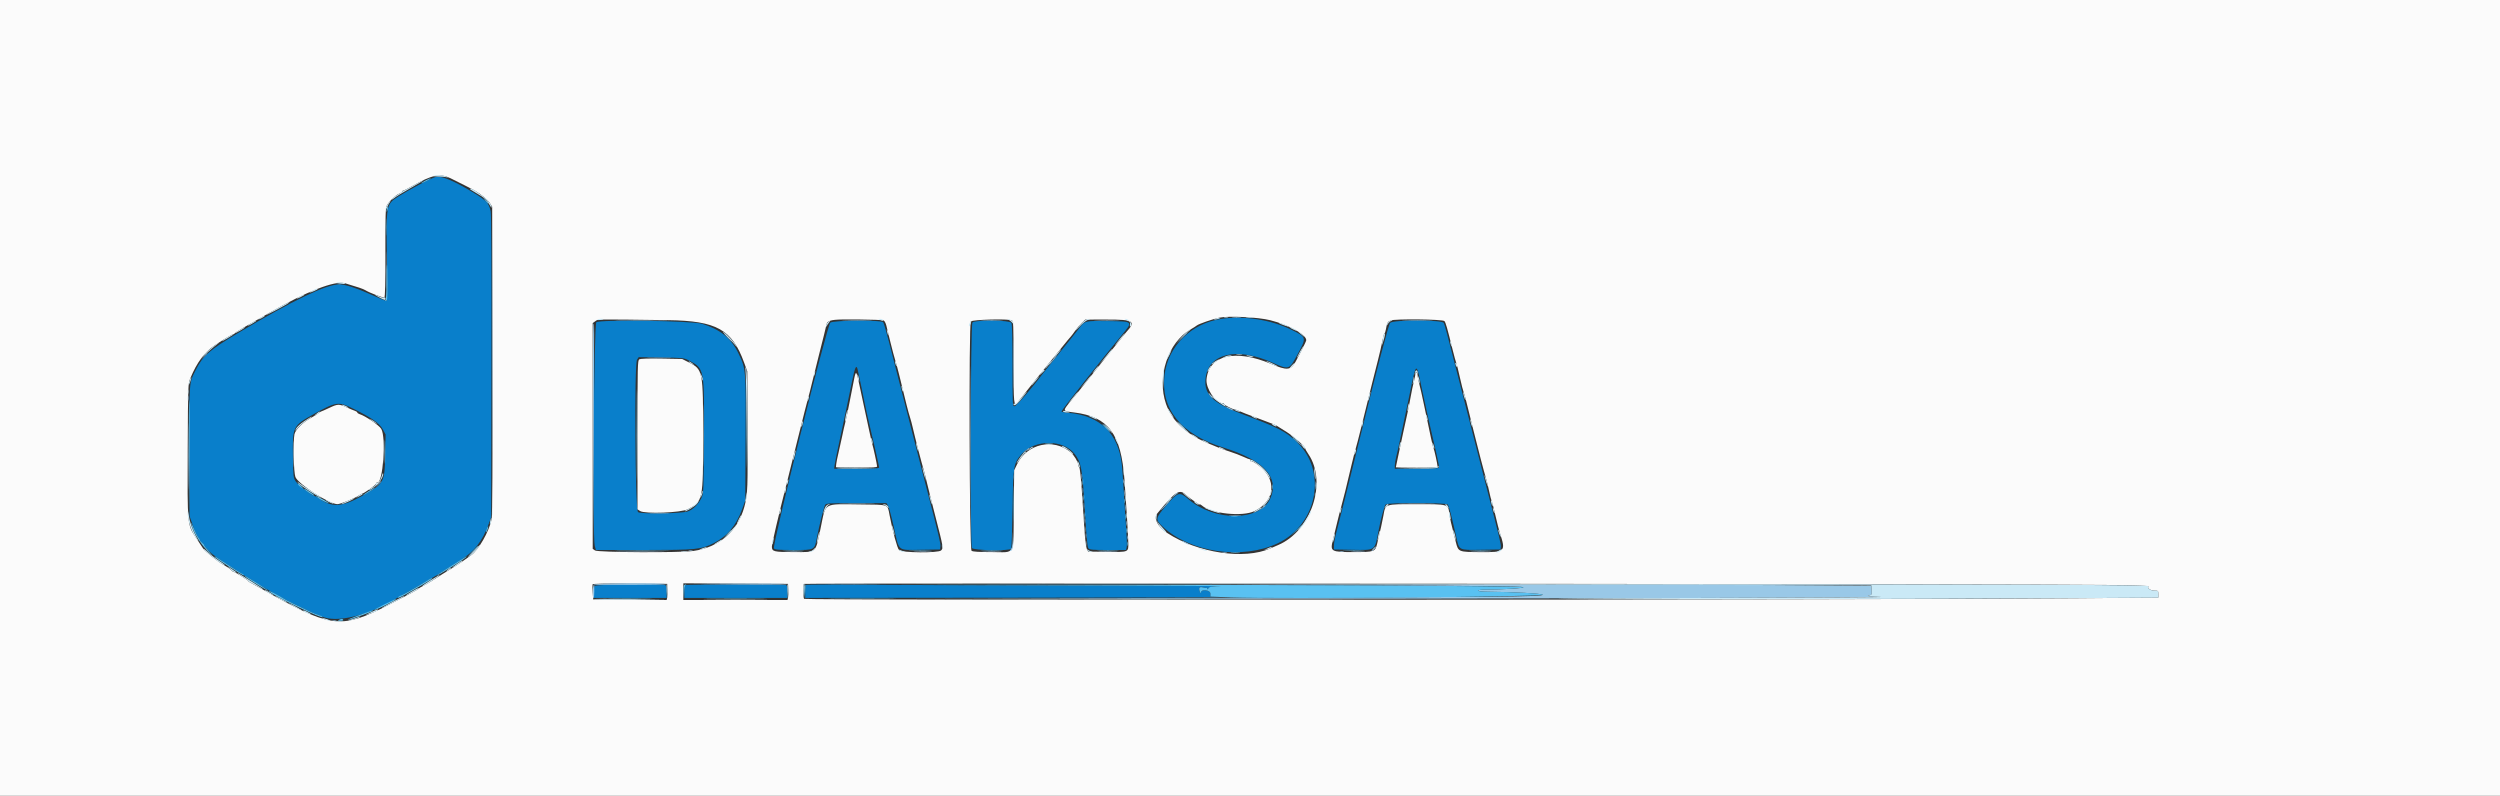 <svg id="svg" version="1.1" width="400" height="127.344" viewBox="0 0 400 127.344" xmlns="http://www.w3.org/2000/svg" xmlns:xlink="http://www.w3.org/1999/xlink" style="display: block;"><rect x="0" y="0" width="400" height="127.344" fill="#333333" stroke="none"/><g id="svgg"><path id="path0" d="M69.667 28.324 C 68.752 28.614,65.473 30.336,63.722 31.446 C 61.792 32.671,61.764 32.820,61.908 41.292 C 61.991 46.199,61.972 48.167,61.843 48.167 C 61.744 48.167,60.819 47.785,59.789 47.318 C 57.180 46.136,55.256 45.500,54.288 45.500 C 52.196 45.500,46.870 48.056,38.170 53.237 C 33.405 56.075,32.481 56.887,31.264 59.307 C 30.237 61.351,30.277 60.758,30.310 73.250 L 30.334 82.583 30.825 83.989 C 31.095 84.763,31.470 85.603,31.658 85.858 C 31.846 86.112,32.000 86.381,32.000 86.456 C 32.000 86.532,32.150 86.701,32.333 86.833 C 32.517 86.965,32.667 87.154,32.667 87.251 C 32.667 87.349,33.023 87.767,33.458 88.180 C 34.229 88.911,34.646 89.205,37.417 90.971 C 38.150 91.438,38.841 91.898,38.951 91.994 C 39.062 92.089,39.190 92.167,39.236 92.167 C 39.282 92.167,40.152 92.693,41.170 93.335 C 42.188 93.978,43.260 94.616,43.552 94.753 C 43.844 94.891,44.533 95.266,45.083 95.588 C 46.008 96.129,46.920 96.586,49.607 97.851 C 50.170 98.116,50.695 98.334,50.774 98.334 C 50.852 98.335,51.120 98.442,51.369 98.571 C 53.725 99.801,59.054 98.489,63.833 95.503 C 63.971 95.417,64.646 95.034,65.333 94.653 C 67.087 93.679,67.550 93.411,68.319 92.926 C 68.690 92.692,69.034 92.500,69.083 92.500 C 69.132 92.500,69.903 92.025,70.795 91.444 C 71.687 90.864,72.996 90.032,73.704 89.597 C 75.894 88.249,77.208 86.559,78.198 83.817 L 78.583 82.750 78.630 58.667 C 78.661 42.557,78.619 34.317,78.504 33.779 C 78.201 32.367,77.760 31.964,74.417 30.042 C 72.079 28.698,70.401 28.091,69.667 28.324 M195.459 51.014 C 190.610 51.724,186.901 55.358,186.331 59.956 C 185.654 65.412,188.967 69.513,195.750 71.612 C 202.152 73.594,204.742 76.383,203.270 79.712 C 201.619 83.449,194.345 83.517,190.105 79.835 C 188.722 78.634,188.434 78.718,186.613 80.856 C 184.859 82.915,184.821 83.118,185.987 84.222 C 190.412 88.411,198.796 89.628,204.484 86.906 C 210.789 83.889,212.389 75.398,207.527 70.763 C 205.671 68.995,204.615 68.454,198.583 66.189 C 194.086 64.499,192.655 63.121,192.876 60.688 C 193.252 56.536,197.801 55.432,203.695 58.063 C 206.265 59.210,206.264 59.210,207.693 56.542 C 209.063 53.982,209.053 53.948,206.590 52.742 C 203.357 51.160,199.041 50.490,195.459 51.014 M95.417 51.561 C 95.022 51.852,94.781 86.059,95.164 87.375 L 95.347 88.000 102.930 88.000 C 111.431 88.000,112.157 87.929,114.210 86.895 C 116.331 85.827,117.795 84.084,118.719 81.529 L 119.242 80.083 119.295 70.182 C 119.355 59.018,119.357 59.040,118.136 56.507 C 116.988 54.123,115.203 52.680,112.332 51.813 C 110.706 51.322,96.038 51.103,95.417 51.561 M132.854 51.625 C 132.332 52.060,123.509 87.359,123.827 87.742 C 124.005 87.957,124.525 88.000,126.937 88.000 C 130.424 88.000,130.314 88.061,130.730 85.903 C 131.094 84.020,131.806 81.197,132.017 80.802 C 132.167 80.521,132.516 80.500,137.002 80.500 L 141.826 80.500 142.079 80.886 C 142.218 81.099,142.639 82.655,143.014 84.345 C 143.899 88.329,143.529 88.017,147.321 87.962 L 150.417 87.917 150.466 87.409 C 150.512 86.940,150.248 85.831,148.328 78.417 C 147.949 76.950,147.311 74.475,146.912 72.917 C 144.983 65.382,144.633 64.020,143.830 60.917 C 143.356 59.083,142.636 56.277,142.230 54.680 C 141.825 53.082,141.410 51.676,141.309 51.555 C 140.995 51.176,133.316 51.240,132.854 51.625 M155.595 51.595 C 155.274 51.916,155.187 87.082,155.506 87.678 C 155.721 88.079,161.528 88.185,161.782 87.792 C 161.856 87.677,161.957 84.808,162.005 81.417 C 162.106 74.444,162.156 74.150,163.496 72.628 C 165.559 70.284,170.140 70.287,171.942 72.632 C 173.003 74.014,173.171 74.934,173.562 81.495 C 173.823 85.870,173.977 87.523,174.145 87.725 C 174.342 87.961,174.782 88.000,177.267 88.000 L 180.160 88.000 180.269 87.567 C 180.329 87.329,180.294 86.035,180.193 84.692 C 180.091 83.349,179.929 80.825,179.833 79.083 C 179.737 77.342,179.585 75.227,179.496 74.385 C 178.963 69.356,176.040 66.503,170.958 66.052 C 170.340 65.997,169.833 65.901,169.833 65.839 C 169.833 65.642,176.252 57.513,179.546 53.538 C 181.313 51.406,181.335 51.427,177.268 51.371 C 173.533 51.320,173.553 51.315,172.623 52.573 C 172.326 52.974,171.033 54.591,169.750 56.167 C 168.467 57.742,167.229 59.281,167.000 59.586 C 165.108 62.102,162.605 65.000,162.324 65.000 C 162.009 65.000,162.000 64.828,162.000 58.489 C 162.000 54.320,161.938 51.862,161.827 51.656 C 161.589 51.210,156.034 51.156,155.595 51.595 M222.422 51.661 C 222.168 51.942,220.317 58.985,217.756 69.417 C 215.810 77.343,214.198 83.788,213.803 85.228 C 213.605 85.949,213.437 86.849,213.430 87.228 L 213.417 87.917 216.250 87.964 C 220.189 88.030,219.936 88.213,220.584 84.833 C 220.932 83.021,221.487 80.976,221.705 80.708 C 221.956 80.400,231.383 80.408,231.640 80.718 C 231.819 80.934,232.304 82.778,232.990 85.856 C 233.493 88.108,233.319 88.017,237.017 87.962 L 240.083 87.917 240.134 87.481 C 240.179 87.088,239.880 85.843,237.892 78.167 C 237.572 76.929,236.908 74.342,236.417 72.417 C 235.926 70.492,235.136 67.417,234.662 65.583 C 234.188 63.750,233.513 61.125,233.161 59.750 C 231.453 53.058,231.161 51.968,230.998 51.663 C 230.725 51.153,222.883 51.152,222.422 51.661 M110.258 57.694 C 112.702 58.984,112.698 58.965,112.635 70.000 C 112.585 78.669,112.574 78.937,112.232 79.667 C 111.770 80.651,110.880 81.538,110.069 81.823 C 109.060 82.177,102.530 82.273,102.083 81.941 C 101.617 81.595,101.465 58.249,101.925 57.548 L 102.189 57.144 105.803 57.197 C 109.346 57.249,109.433 57.259,110.258 57.694 M137.243 59.208 C 137.548 60.581,138.176 63.579,138.335 64.417 C 138.515 65.368,138.718 66.264,140.080 72.098 C 140.403 73.481,140.667 74.700,140.667 74.807 C 140.667 74.947,139.687 75.000,137.066 75.000 L 133.465 75.000 133.544 74.375 C 133.588 74.031,133.903 72.475,134.244 70.917 C 134.861 68.105,135.648 64.361,136.331 61.000 C 136.807 58.654,137.025 58.225,137.243 59.208 M227.515 62.268 C 228.218 65.608,228.847 68.410,229.767 72.308 C 230.078 73.624,230.291 74.768,230.240 74.850 C 230.189 74.933,228.576 75.000,226.657 75.000 L 223.167 75.000 223.167 74.482 C 223.167 74.198,223.276 73.541,223.410 73.024 C 223.666 72.033,224.130 69.863,225.520 63.167 C 226.651 57.713,226.565 57.752,227.515 62.268 M56.583 65.419 C 59.431 66.828,60.726 67.733,61.237 68.673 L 61.697 69.518 61.637 72.717 C 61.553 77.239,61.472 77.383,57.865 79.389 C 54.712 81.144,53.130 81.226,50.993 79.745 C 50.666 79.519,50.344 79.333,50.277 79.333 C 49.933 79.333,47.694 77.596,47.333 77.048 C 46.929 76.436,46.915 76.317,46.865 73.083 C 46.789 68.272,46.855 68.135,50.071 66.333 C 53.809 64.239,54.112 64.196,56.583 65.419 M95.101 93.764 C 95.046 93.909,95.000 94.396,95.000 94.847 L 95.000 95.667 100.833 95.667 L 106.667 95.667 106.667 94.684 C 106.667 93.943,106.602 93.678,106.403 93.601 C 105.728 93.342,95.205 93.493,95.101 93.764 M109.708 93.609 C 109.575 93.664,109.500 94.048,109.500 94.681 L 109.500 95.667 117.750 95.667 L 126.000 95.667 126.000 94.684 C 126.000 93.970,125.933 93.676,125.753 93.607 C 125.445 93.490,109.995 93.491,109.708 93.609 M128.958 93.593 C 128.890 93.664,128.833 94.160,128.833 94.694 L 128.833 95.667 162.958 95.632 C 181.727 95.612,196.315 95.572,195.375 95.542 L 193.667 95.488 193.667 94.994 C 193.667 94.392,192.178 94.193,192.156 94.792 C 192.149 95.000,192.099 94.968,191.983 94.678 C 191.733 94.052,191.896 93.827,192.479 93.994 C 192.752 94.072,193.018 94.093,193.071 94.040 C 193.124 93.988,193.167 94.046,193.167 94.171 C 193.167 94.334,193.225 94.320,193.375 94.119 C 193.540 93.899,193.931 93.830,195.250 93.789 C 196.167 93.760,186.454 93.719,173.667 93.698 C 160.879 93.677,145.617 93.616,139.750 93.562 C 133.883 93.507,129.027 93.521,128.958 93.593 " stroke="none" fill="#097fcb" fill-rule="evenodd"></path><path id="path1" d="M0.000 63.667 L 0.000 127.333 200.000 127.333 L 400.000 127.333 400.000 63.667 L 400.000 0.000 200.000 0.000 L 0.000 0.000 0.000 63.667 M72.083 28.519 C 73.433 29.183,75.735 30.349,75.939 30.471 C 77.019 31.115,78.058 31.970,78.369 32.471 L 78.750 33.083 78.794 57.667 C 78.824 74.366,78.783 82.517,78.664 83.083 C 78.248 85.064,76.547 88.036,75.370 88.841 C 75.041 89.066,74.468 89.475,74.098 89.750 C 73.727 90.025,73.109 90.438,72.724 90.667 C 71.795 91.219,69.802 92.470,68.941 93.041 C 68.561 93.293,67.987 93.620,67.667 93.768 C 67.346 93.916,67.045 94.098,66.998 94.173 C 66.907 94.318,65.513 95.073,62.167 96.792 C 54.857 100.547,53.104 100.419,44.083 95.471 C 43.258 95.018,42.321 94.489,42.000 94.295 C 41.679 94.101,41.009 93.731,40.511 93.471 C 40.013 93.212,39.669 93.000,39.747 93.000 C 39.955 93.000,37.615 91.508,37.401 91.504 C 37.300 91.502,37.075 91.342,36.901 91.149 C 36.726 90.955,36.233 90.620,35.805 90.402 C 34.941 89.964,32.838 88.278,32.480 87.735 C 32.353 87.544,31.858 86.796,31.378 86.073 C 29.956 83.931,29.977 84.154,30.034 71.917 C 30.083 61.423,30.084 61.416,30.463 60.500 C 31.493 58.012,32.732 56.332,34.308 55.285 C 35.986 54.170,37.100 53.500,37.276 53.500 C 37.384 53.500,37.497 53.436,37.528 53.357 C 37.558 53.278,38.146 52.891,38.833 52.498 C 39.521 52.104,40.358 51.625,40.694 51.433 C 41.029 51.241,42.079 50.637,43.027 50.091 C 49.030 46.633,53.595 44.846,55.207 45.322 C 57.227 45.920,58.116 46.221,58.422 46.414 C 59.108 46.845,61.328 47.690,61.498 47.584 C 61.618 47.510,61.670 45.208,61.661 40.414 C 61.650 34.529,61.689 33.275,61.891 32.885 C 62.229 32.236,63.262 31.237,63.846 30.995 C 64.114 30.884,64.333 30.727,64.333 30.646 C 64.333 30.566,64.411 30.500,64.505 30.500 C 64.600 30.500,65.218 30.191,65.880 29.813 C 69.125 27.962,70.408 27.694,72.083 28.519 M203.250 51.236 C 206.209 51.981,209.000 53.528,209.000 54.422 C 209.000 54.612,208.154 56.320,207.278 57.899 C 206.524 59.258,205.911 59.311,203.396 58.237 C 197.683 55.797,193.406 56.810,193.045 60.689 C 192.909 62.150,194.488 64.500,195.605 64.500 C 195.731 64.500,195.833 64.560,195.833 64.633 C 195.833 64.780,197.235 65.500,197.521 65.500 C 197.619 65.500,197.936 65.609,198.225 65.743 C 198.729 65.977,199.181 66.151,202.333 67.329 C 204.086 67.985,204.014 67.954,204.415 68.207 C 204.597 68.322,205.253 68.734,205.873 69.122 C 206.992 69.822,208.831 71.458,208.836 71.759 C 208.838 71.846,209.064 72.248,209.338 72.653 C 212.392 77.160,209.809 84.947,204.512 87.203 C 204.093 87.381,203.525 87.628,203.250 87.750 C 199.112 89.597,191.647 88.482,186.769 85.289 C 185.206 84.265,184.522 82.928,185.164 82.151 C 188.167 78.510,188.695 78.180,189.827 79.232 C 190.397 79.762,192.000 80.863,192.000 80.725 C 192.000 80.665,192.131 80.730,192.292 80.870 C 193.800 82.189,198.791 82.721,200.728 81.770 C 204.070 80.129,204.346 76.647,201.310 74.413 C 200.754 74.003,200.220 73.717,200.124 73.777 C 200.021 73.840,199.998 73.805,200.067 73.692 C 200.133 73.587,200.102 73.500,200.000 73.500 C 199.897 73.500,199.421 73.315,198.942 73.088 C 198.462 72.861,197.473 72.485,196.744 72.251 C 196.014 72.017,195.267 71.755,195.083 71.668 C 194.900 71.580,194.375 71.364,193.917 71.187 C 190.000 69.672,187.558 67.495,186.561 64.629 C 185.058 60.307,186.881 54.769,190.483 52.714 C 190.905 52.474,191.362 52.183,191.500 52.068 C 191.785 51.829,194.048 51.045,195.069 50.830 C 196.600 50.509,201.283 50.741,203.250 51.236 M106.917 51.226 C 114.645 51.331,117.131 52.719,119.053 58.000 L 119.568 59.417 119.626 68.583 C 119.684 77.728,119.624 79.154,119.099 81.083 C 118.029 85.010,115.061 87.580,110.932 88.154 C 108.734 88.460,95.660 88.393,95.204 88.074 L 94.833 87.814 94.833 69.754 L 94.833 51.694 95.253 51.389 C 95.709 51.056,95.077 51.065,106.917 51.226 M141.397 51.279 C 141.534 51.356,141.722 51.718,141.813 52.084 C 141.904 52.450,142.208 53.688,142.488 54.833 C 142.768 55.979,143.108 57.254,143.244 57.667 C 143.380 58.079,143.674 59.167,143.896 60.083 C 145.006 64.653,145.343 65.979,145.574 66.679 C 145.713 67.098,145.933 67.923,146.063 68.512 C 146.352 69.818,147.602 74.640,147.754 75.034 C 147.814 75.190,148.034 76.053,148.242 76.951 C 148.451 77.849,149.119 80.517,149.728 82.880 C 150.935 87.573,150.954 87.689,150.571 88.071 C 150.142 88.501,144.290 88.456,143.853 88.020 C 143.558 87.725,142.817 84.998,142.321 82.378 C 141.994 80.649,142.299 80.756,137.555 80.706 C 131.650 80.643,132.164 80.340,131.327 84.372 C 130.446 88.618,130.753 88.333,127.047 88.333 C 123.812 88.333,123.500 88.256,123.500 87.456 C 123.500 87.017,124.585 82.376,125.768 77.750 C 125.909 77.200,126.731 73.900,127.594 70.417 C 128.458 66.933,129.239 63.858,129.328 63.583 C 129.418 63.308,129.677 62.296,129.904 61.333 C 130.131 60.371,130.625 58.383,131.002 56.917 C 131.379 55.450,131.756 53.950,131.841 53.583 C 132.170 52.160,132.306 51.638,132.360 51.592 C 132.883 51.145,133.496 51.085,137.231 51.111 C 139.385 51.127,141.260 51.202,141.397 51.279 M161.875 51.251 C 162.146 51.361,162.167 51.837,162.167 57.925 C 162.167 64.688,162.212 65.136,162.815 64.376 C 162.962 64.190,163.556 63.448,164.133 62.727 C 164.710 62.006,165.497 61.013,165.883 60.520 C 166.268 60.027,166.696 59.499,166.833 59.345 C 167.032 59.124,169.475 56.120,170.829 54.433 C 170.969 54.259,171.196 53.994,171.333 53.844 C 171.471 53.695,171.790 53.271,172.042 52.902 C 172.294 52.534,172.755 51.984,173.068 51.682 L 173.635 51.132 177.067 51.129 C 181.433 51.124,181.813 51.377,180.167 53.186 C 180.029 53.337,179.467 54.034,178.917 54.736 C 178.367 55.438,177.429 56.599,176.833 57.317 C 176.237 58.036,175.450 59.017,175.083 59.499 C 174.445 60.338,173.644 61.331,171.259 64.245 C 169.994 65.791,169.984 65.761,171.856 65.993 C 177.337 66.672,179.381 69.401,179.914 76.750 C 180.205 80.760,180.491 85.444,180.526 86.784 C 180.569 88.378,180.636 88.348,177.108 88.295 L 174.096 88.250 173.890 87.833 C 173.777 87.604,173.604 86.217,173.506 84.750 C 173.408 83.283,173.223 80.481,173.095 78.523 C 172.963 76.500,172.784 74.884,172.681 74.781 C 172.582 74.682,172.500 74.483,172.500 74.339 C 172.500 73.904,171.842 72.819,171.302 72.365 C 168.548 70.048,164.317 70.994,162.734 74.281 L 162.268 75.250 162.203 81.583 C 162.127 89.174,162.567 88.333,158.667 88.333 C 156.580 88.333,155.649 88.273,155.448 88.125 C 155.102 87.871,154.993 51.774,155.337 51.429 C 155.631 51.134,161.207 50.982,161.875 51.251 M231.101 51.368 C 231.307 51.579,231.568 52.490,232.430 56.000 C 232.667 56.962,232.925 57.900,233.004 58.083 C 233.083 58.267,233.346 59.317,233.589 60.417 C 233.832 61.517,234.099 62.567,234.182 62.750 C 234.319 63.053,234.615 64.205,235.747 68.833 C 236.401 71.508,237.499 75.710,237.751 76.500 C 237.882 76.912,238.109 77.840,238.255 78.561 C 238.402 79.282,238.585 79.995,238.662 80.145 C 238.740 80.294,239.006 81.317,239.255 82.417 C 239.503 83.517,239.839 84.829,240.002 85.333 C 240.947 88.254,240.831 88.367,236.916 88.341 C 233.332 88.318,233.339 88.321,232.929 86.722 C 232.198 83.873,231.967 82.865,231.886 82.167 C 231.713 80.656,231.749 80.667,226.667 80.667 C 221.482 80.667,221.685 80.597,221.345 82.500 C 221.171 83.478,220.884 84.761,220.332 87.042 C 220.033 88.275,219.866 88.333,216.643 88.333 C 212.936 88.333,212.799 88.254,213.268 86.393 C 213.403 85.856,213.700 84.630,213.928 83.668 C 214.156 82.706,214.454 81.543,214.591 81.084 C 214.842 80.243,215.505 77.558,216.258 74.333 C 216.483 73.371,216.780 72.208,216.919 71.750 C 217.057 71.292,217.401 69.979,217.682 68.833 C 218.161 66.880,218.640 64.940,219.575 61.167 C 219.791 60.296,220.192 58.712,220.467 57.647 C 220.741 56.582,221.065 55.176,221.186 54.522 C 221.307 53.868,221.456 53.333,221.518 53.333 C 221.579 53.333,221.679 53.052,221.740 52.708 C 221.929 51.645,222.017 51.477,222.492 51.277 C 223.167 50.993,230.813 51.073,231.101 51.368 M102.292 57.502 C 102.018 57.672,102.000 58.430,102.000 69.588 L 102.000 81.492 102.411 81.762 C 103.176 82.263,109.007 82.039,110.083 81.466 C 112.478 80.193,112.500 80.088,112.500 69.738 C 112.500 59.299,112.466 59.125,110.234 57.992 L 109.140 57.437 105.862 57.378 C 103.690 57.340,102.485 57.382,102.292 57.502 M136.696 60.459 C 136.582 60.986,136.269 62.579,135.999 64.000 C 135.729 65.421,135.399 66.996,135.266 67.500 C 135.133 68.004,134.896 69.054,134.739 69.833 C 134.582 70.612,134.317 71.813,134.150 72.500 C 133.983 73.188,133.824 73.975,133.798 74.250 L 133.750 74.750 137.042 74.795 C 139.677 74.831,140.333 74.797,140.333 74.621 C 140.333 74.365,139.715 71.489,139.587 71.148 C 139.539 71.021,139.277 69.867,139.003 68.583 C 138.730 67.300,138.367 65.612,138.195 64.833 C 138.023 64.054,137.711 62.592,137.500 61.583 C 137.034 59.349,136.958 59.242,136.696 60.459 M226.425 60.095 C 226.369 60.455,226.255 60.975,226.172 61.250 C 226.088 61.525,225.864 62.612,225.673 63.667 C 225.482 64.721,225.251 65.883,225.160 66.250 C 225.070 66.617,224.774 67.967,224.504 69.250 C 224.234 70.533,223.860 72.288,223.673 73.150 C 223.486 74.012,223.333 74.743,223.333 74.775 C 223.333 74.807,224.833 74.833,226.667 74.833 C 229.222 74.833,230.000 74.785,230.000 74.625 C 230.000 74.286,229.492 71.956,229.379 71.772 C 229.276 71.606,228.861 69.716,227.835 64.750 C 227.551 63.375,227.209 61.868,227.076 61.402 C 226.942 60.936,226.832 60.411,226.831 60.235 C 226.825 59.530,226.528 59.427,226.425 60.095 M52.687 65.263 C 52.020 65.576,51.437 65.833,51.392 65.833 C 51.347 65.833,51.208 65.927,51.083 66.042 C 50.958 66.156,50.383 66.512,49.804 66.833 C 48.445 67.587,47.257 68.757,47.111 69.485 C 46.874 70.670,46.986 75.624,47.265 76.321 C 47.719 77.458,52.690 80.667,53.996 80.667 C 54.434 80.667,56.746 79.732,57.359 79.307 C 57.602 79.138,57.848 79.000,57.904 79.000 C 58.177 79.000,60.167 77.584,60.167 77.390 C 60.167 77.267,60.259 77.185,60.372 77.208 C 61.267 77.390,61.808 69.990,61.000 68.621 C 60.664 68.051,58.472 66.559,57.535 66.261 C 57.332 66.197,57.167 66.079,57.167 66.000 C 57.167 65.921,57.009 65.806,56.817 65.745 C 56.624 65.684,56.043 65.439,55.525 65.202 C 54.232 64.609,54.069 64.612,52.687 65.263 M106.802 94.324 C 106.830 94.824,106.809 95.406,106.756 95.618 L 106.659 96.004 100.788 95.960 L 94.917 95.917 94.833 94.790 C 94.787 94.171,94.775 93.588,94.806 93.496 C 94.843 93.388,96.938 93.344,100.806 93.373 L 106.750 93.417 106.802 94.324 M126.135 94.324 C 126.163 94.824,126.143 95.405,126.090 95.616 L 125.994 96.000 117.663 96.000 L 109.333 96.000 109.333 94.665 L 109.333 93.330 117.708 93.373 L 126.083 93.417 126.135 94.324 M338.964 93.605 C 341.648 93.664,343.807 93.749,343.761 93.794 C 343.495 94.061,344.062 94.500,344.673 94.500 C 345.310 94.500,345.333 94.519,345.333 95.056 L 345.333 95.612 331.875 95.723 C 300.260 95.983,128.809 96.063,128.653 95.818 C 128.473 95.533,128.450 93.608,128.625 93.425 C 128.770 93.273,331.682 93.447,338.964 93.605 " stroke="none" fill="#fbfbfb" fill-rule="evenodd"></path><path id="path2" d="M78.748 57.833 C 78.748 70.804,78.767 76.110,78.792 69.625 C 78.816 63.140,78.816 52.527,78.792 46.042 C 78.767 39.556,78.748 44.862,78.748 57.833 M61.740 43.250 C 61.740 45.908,61.763 46.972,61.791 45.615 C 61.819 44.257,61.819 42.082,61.791 40.781 C 61.763 39.481,61.740 40.592,61.740 43.250 M53.960 45.451 C 54.168 45.491,54.468 45.490,54.627 45.448 C 54.786 45.406,54.617 45.374,54.250 45.375 C 53.883 45.377,53.753 45.411,53.960 45.451 M197.208 50.788 C 197.552 50.824,198.115 50.824,198.458 50.788 C 198.802 50.752,198.521 50.723,197.833 50.723 C 197.146 50.723,196.865 50.752,197.208 50.788 M99.125 51.291 C 101.073 51.318,104.260 51.318,106.208 51.291 C 108.156 51.265,106.563 51.243,102.667 51.243 C 98.771 51.243,97.177 51.265,99.125 51.291 M135.135 51.291 C 136.263 51.320,138.063 51.320,139.135 51.291 C 140.206 51.262,139.283 51.238,137.083 51.239 C 134.883 51.239,134.006 51.262,135.135 51.291 M157.208 51.291 C 158.010 51.321,159.323 51.321,160.125 51.291 C 160.927 51.260,160.271 51.235,158.667 51.235 C 157.063 51.235,156.406 51.260,157.208 51.291 M175.467 51.291 C 176.412 51.321,177.912 51.321,178.801 51.291 C 179.689 51.261,178.917 51.237,177.083 51.237 C 175.250 51.237,174.523 51.261,175.467 51.291 M224.801 51.291 C 225.929 51.320,227.729 51.320,228.801 51.291 C 229.873 51.262,228.950 51.238,226.750 51.239 C 224.550 51.239,223.673 51.262,224.801 51.291 M94.937 51.923 C 94.880 52.072,94.851 60.119,94.874 69.805 L 94.914 87.417 94.999 69.583 C 95.089 50.539,95.092 51.519,94.937 51.923 M155.247 69.750 C 155.247 79.650,155.267 83.675,155.292 78.696 C 155.316 73.716,155.316 65.616,155.292 60.696 C 155.267 55.775,155.247 59.850,155.247 69.750 M162.076 58.167 C 162.076 61.696,162.098 63.140,162.125 61.375 C 162.152 59.610,162.152 56.723,162.125 54.958 C 162.098 53.194,162.076 54.637,162.076 58.167 M188.994 54.125 L 188.083 55.083 189.042 54.172 C 189.932 53.326,190.076 53.167,189.953 53.167 C 189.927 53.167,189.495 53.598,188.994 54.125 M116.417 54.000 C 116.775 54.367,117.105 54.667,117.151 54.667 C 117.197 54.667,116.941 54.367,116.583 54.000 C 116.225 53.633,115.895 53.333,115.849 53.333 C 115.803 53.333,116.059 53.633,116.417 54.000 M32.573 57.042 L 32.083 57.583 32.625 57.094 C 32.923 56.825,33.167 56.581,33.167 56.552 C 33.167 56.423,33.029 56.537,32.573 57.042 M168.733 57.208 C 168.003 58.050,167.786 58.333,167.871 58.333 C 167.920 58.333,168.236 57.996,168.574 57.583 C 169.200 56.819,169.324 56.526,168.733 57.208 M103.884 57.291 C 104.782 57.321,106.207 57.321,107.050 57.291 C 107.893 57.261,107.158 57.236,105.417 57.236 C 103.675 57.236,102.985 57.261,103.884 57.291 M119.372 61.000 C 119.372 61.321,119.406 61.452,119.448 61.292 C 119.490 61.131,119.490 60.869,119.448 60.708 C 119.406 60.548,119.372 60.679,119.372 61.000 M193.485 63.139 C 193.575 63.307,193.779 63.550,193.939 63.680 C 194.119 63.827,194.079 63.710,193.834 63.375 C 193.396 62.777,193.232 62.666,193.485 63.139 M30.042 63.750 C 30.044 64.117,30.078 64.247,30.118 64.040 C 30.158 63.832,30.156 63.532,30.115 63.373 C 30.073 63.214,30.040 63.383,30.042 63.750 M30.077 73.000 C 30.077 77.721,30.099 79.652,30.125 77.292 C 30.151 74.931,30.151 71.069,30.125 68.708 C 30.099 66.348,30.077 68.279,30.077 73.000 M196.500 65.333 C 196.821 65.509,197.196 65.654,197.333 65.656 C 197.471 65.658,197.256 65.511,196.857 65.330 C 195.938 64.913,195.735 64.915,196.500 65.333 M177.000 68.417 C 177.311 68.737,177.603 69.000,177.649 69.000 C 177.695 69.000,177.478 68.737,177.167 68.417 C 176.856 68.096,176.564 67.833,176.518 67.833 C 176.472 67.833,176.689 68.096,177.000 68.417 M46.904 72.667 C 46.904 74.546,46.928 75.315,46.958 74.375 C 46.987 73.435,46.987 71.898,46.958 70.958 C 46.928 70.019,46.904 70.787,46.904 72.667 M207.667 70.750 C 207.978 71.071,208.270 71.333,208.315 71.333 C 208.361 71.333,208.144 71.071,207.833 70.750 C 207.522 70.429,207.230 70.167,207.185 70.167 C 207.139 70.167,207.356 70.429,207.667 70.750 M164.083 72.098 L 163.583 72.528 164.125 72.169 C 164.423 71.972,164.667 71.778,164.667 71.739 C 164.667 71.614,164.596 71.657,164.083 72.098 M173.042 76.250 C 173.044 76.617,173.078 76.747,173.118 76.540 C 173.158 76.332,173.156 76.032,173.115 75.873 C 173.073 75.714,173.040 75.883,173.042 76.250 M179.705 77.000 C 179.705 77.321,179.740 77.452,179.782 77.292 C 179.823 77.131,179.823 76.869,179.782 76.708 C 179.740 76.548,179.705 76.679,179.705 77.000 M210.387 77.667 C 210.387 78.262,210.417 78.506,210.454 78.208 C 210.491 77.910,210.491 77.423,210.454 77.125 C 210.417 76.827,210.387 77.071,210.387 77.667 M60.406 77.542 L 59.917 78.083 60.458 77.594 C 60.756 77.325,61.000 77.081,61.000 77.052 C 61.000 76.923,60.862 77.037,60.406 77.542 M173.212 78.500 C 173.212 78.912,173.245 79.081,173.284 78.875 C 173.324 78.669,173.324 78.331,173.284 78.125 C 173.245 77.919,173.212 78.087,173.212 78.500 M179.881 78.917 C 179.882 79.375,179.915 79.543,179.953 79.289 C 179.991 79.036,179.990 78.661,179.951 78.456 C 179.911 78.251,179.880 78.458,179.881 78.917 M187.821 79.292 L 187.417 79.750 187.917 79.333 C 188.192 79.104,188.448 78.898,188.486 78.875 C 188.524 78.852,188.481 78.833,188.390 78.833 C 188.299 78.833,188.043 79.040,187.821 79.292 M173.383 81.000 C 173.383 81.504,173.415 81.710,173.453 81.458 C 173.491 81.206,173.491 80.794,173.453 80.542 C 173.415 80.290,173.383 80.496,173.383 81.000 M186.333 80.917 C 185.928 81.329,185.635 81.667,185.681 81.667 C 185.726 81.667,186.095 81.329,186.500 80.917 C 186.905 80.504,187.199 80.167,187.153 80.167 C 187.107 80.167,186.738 80.504,186.333 80.917 M134.802 80.625 C 136.114 80.653,138.214 80.653,139.468 80.625 C 140.723 80.596,139.650 80.573,137.083 80.573 C 134.517 80.573,133.490 80.596,134.802 80.625 M180.048 81.250 C 180.049 81.708,180.081 81.876,180.120 81.623 C 180.158 81.369,180.157 80.994,180.117 80.789 C 180.078 80.584,180.046 80.792,180.048 81.250 M224.292 80.625 C 225.598 80.653,227.735 80.653,229.042 80.625 C 230.348 80.596,229.279 80.573,226.667 80.573 C 224.054 80.573,222.985 80.596,224.292 80.625 M201.917 81.265 L 201.417 81.694 201.958 81.336 C 202.256 81.139,202.500 80.945,202.500 80.905 C 202.500 80.781,202.429 80.824,201.917 81.265 M104.208 82.124 C 104.919 82.155,106.081 82.155,106.792 82.124 C 107.502 82.093,106.921 82.067,105.500 82.067 C 104.079 82.067,103.498 82.093,104.208 82.124 M196.797 82.456 C 197.282 82.490,198.032 82.490,198.464 82.456 C 198.896 82.421,198.500 82.394,197.583 82.394 C 196.667 82.395,196.313 82.423,196.797 82.456 M173.542 83.417 C 173.544 83.783,173.578 83.914,173.618 83.706 C 173.658 83.499,173.656 83.199,173.615 83.040 C 173.573 82.880,173.540 83.050,173.542 83.417 M180.209 83.750 C 180.211 84.117,180.245 84.247,180.285 84.040 C 180.324 83.832,180.323 83.532,180.281 83.373 C 180.239 83.214,180.207 83.383,180.209 83.750 M162.033 86.363 C 162.010 87.270,161.924 87.719,161.738 87.905 C 161.594 88.049,161.554 88.167,161.649 88.167 C 162.001 88.167,162.180 87.461,162.124 86.289 L 162.066 85.083 162.033 86.363 M173.709 85.750 C 173.711 86.117,173.745 86.247,173.785 86.040 C 173.824 85.832,173.823 85.532,173.781 85.373 C 173.739 85.214,173.707 85.383,173.709 85.750 M180.372 86.000 C 180.372 86.321,180.406 86.452,180.448 86.292 C 180.490 86.131,180.490 85.869,180.448 85.708 C 180.406 85.548,180.372 85.679,180.372 86.000 M189.500 86.833 C 189.821 87.009,190.158 87.153,190.250 87.153 C 190.342 87.153,190.154 87.009,189.833 86.833 C 189.512 86.658,189.175 86.514,189.083 86.514 C 188.992 86.514,189.179 86.658,189.500 86.833 M219.714 87.783 C 219.511 87.994,219.406 88.167,219.480 88.167 C 219.643 88.167,220.249 87.519,220.152 87.449 C 220.114 87.422,219.917 87.572,219.714 87.783 M110.208 88.115 C 110.369 88.157,110.631 88.157,110.792 88.115 C 110.952 88.073,110.821 88.039,110.500 88.039 C 110.179 88.039,110.048 88.073,110.208 88.115 M99.303 88.291 C 101.073 88.319,103.923 88.318,105.636 88.291 C 107.349 88.264,105.900 88.242,102.417 88.242 C 98.933 88.242,97.532 88.264,99.303 88.291 M125.792 88.290 C 126.456 88.322,127.544 88.322,128.208 88.290 C 128.873 88.259,128.329 88.233,127.000 88.233 C 125.671 88.233,125.127 88.259,125.792 88.290 M146.458 88.290 C 147.123 88.322,148.210 88.322,148.875 88.290 C 149.540 88.259,148.996 88.233,147.667 88.233 C 146.337 88.233,145.794 88.259,146.458 88.290 M157.375 88.291 C 158.085 88.322,159.248 88.322,159.958 88.291 C 160.669 88.259,160.087 88.234,158.667 88.234 C 157.246 88.234,156.665 88.259,157.375 88.291 M176.049 88.291 C 176.764 88.322,177.889 88.322,178.549 88.290 C 179.210 88.259,178.625 88.233,177.250 88.233 C 175.875 88.234,175.335 88.259,176.049 88.291 M214.375 88.282 C 214.535 88.323,214.798 88.323,214.958 88.282 C 215.119 88.240,214.987 88.205,214.667 88.205 C 214.346 88.205,214.215 88.240,214.375 88.282 M216.381 88.290 C 216.912 88.323,217.737 88.323,218.214 88.289 C 218.692 88.256,218.258 88.229,217.250 88.229 C 216.242 88.229,215.851 88.257,216.381 88.290 M235.633 88.291 C 236.394 88.322,237.594 88.322,238.300 88.290 C 239.006 88.259,238.383 88.234,236.917 88.234 C 235.450 88.234,234.872 88.260,235.633 88.291 M195.627 88.451 C 195.834 88.491,196.134 88.490,196.294 88.448 C 196.453 88.406,196.283 88.374,195.917 88.375 C 195.550 88.377,195.420 88.411,195.627 88.451 M95.033 93.533 C 94.817 93.750,94.753 95.597,94.958 95.725 C 95.027 95.767,95.083 95.303,95.083 94.693 L 95.083 93.583 100.859 93.583 C 104.036 93.583,106.600 93.527,106.558 93.458 C 106.419 93.235,95.259 93.307,95.033 93.533 M112.500 93.454 C 119.986 93.570,125.961 93.572,125.891 93.458 C 125.848 93.390,122.162 93.350,117.698 93.371 C 113.235 93.392,110.896 93.429,112.500 93.454 M133.053 93.458 C 135.053 93.485,138.278 93.485,140.220 93.458 C 142.161 93.431,140.525 93.410,136.583 93.410 C 132.642 93.410,131.053 93.432,133.053 93.458 M220.083 93.662 C 236.068 93.729,243.513 93.815,243.723 93.936 C 244.024 94.110,240.620 94.331,237.625 94.333 C 236.986 94.333,236.500 94.405,236.500 94.500 C 236.500 94.599,237.160 94.671,238.125 94.677 C 242.101 94.702,246.833 94.965,246.833 95.161 C 246.833 95.481,240.214 95.543,194.833 95.648 L 146.583 95.760 186.250 95.797 C 228.612 95.836,304.848 95.638,300.833 95.500 C 299.244 95.445,298.604 95.375,298.965 95.294 C 299.493 95.177,299.512 95.145,299.465 94.447 L 299.417 93.721 283.333 93.611 C 274.487 93.550,251.387 93.515,232.000 93.532 L 196.750 93.564 220.083 93.662 M53.208 99.282 C 53.369 99.323,53.631 99.323,53.792 99.282 C 53.952 99.240,53.821 99.205,53.500 99.205 C 53.179 99.205,53.048 99.240,53.208 99.282 " stroke="none" fill="#99c8e7" fill-rule="evenodd"></path><path id="path3" d="M68.000 28.917 C 67.587 29.138,67.325 29.318,67.417 29.318 C 67.508 29.318,67.921 29.138,68.333 28.917 C 68.746 28.696,69.008 28.515,68.917 28.515 C 68.825 28.515,68.412 28.696,68.000 28.917 M77.675 32.123 C 77.886 32.420,78.099 32.624,78.146 32.576 C 78.193 32.529,78.020 32.286,77.761 32.037 L 77.290 31.583 77.675 32.123 M61.937 33.256 C 61.880 33.405,61.840 33.652,61.848 33.805 C 61.856 33.958,61.928 33.862,62.009 33.592 C 62.166 33.066,62.110 32.805,61.937 33.256 M61.732 36.333 C 61.732 37.571,61.758 38.077,61.790 37.458 C 61.822 36.840,61.822 35.827,61.790 35.208 C 61.758 34.590,61.732 35.096,61.732 36.333 M61.833 45.153 C 61.833 47.252,61.780 47.994,61.625 48.056 C 61.501 48.107,61.534 48.146,61.708 48.154 C 61.976 48.166,62.000 47.922,62.000 45.250 C 62.000 43.646,61.962 42.333,61.917 42.333 C 61.871 42.333,61.833 43.602,61.833 45.153 M101.746 69.583 C 101.746 76.092,101.766 78.778,101.792 75.554 C 101.817 72.329,101.817 67.004,101.792 63.721 C 101.766 60.437,101.746 63.075,101.746 69.583 M119.411 69.750 C 119.411 74.333,119.432 76.184,119.458 73.863 C 119.484 71.542,119.484 67.792,119.458 65.530 C 119.432 63.268,119.411 65.167,119.411 69.750 M30.211 73.083 L 30.244 82.417 30.330 73.333 C 30.378 68.337,30.363 64.137,30.297 64.000 C 30.231 63.862,30.192 67.950,30.211 73.083 M189.000 68.083 C 189.311 68.404,189.603 68.667,189.649 68.667 C 189.695 68.667,189.478 68.404,189.167 68.083 C 188.856 67.762,188.564 67.500,188.518 67.500 C 188.472 67.500,188.689 67.762,189.000 68.083 M176.917 68.500 C 177.275 68.867,177.605 69.167,177.651 69.167 C 177.697 69.167,177.441 68.867,177.083 68.500 C 176.725 68.133,176.395 67.833,176.349 67.833 C 176.303 67.833,176.559 68.133,176.917 68.500 M61.569 72.333 C 61.569 74.029,61.594 74.723,61.624 73.875 C 61.654 73.027,61.654 71.640,61.624 70.792 C 61.594 69.944,61.569 70.637,61.569 72.333 M206.833 70.052 C 206.833 70.081,207.077 70.325,207.375 70.594 L 207.917 71.083 207.427 70.542 C 206.971 70.037,206.833 69.923,206.833 70.052 M167.292 70.954 C 167.590 70.991,168.077 70.991,168.375 70.954 C 168.673 70.917,168.429 70.887,167.833 70.887 C 167.237 70.887,166.994 70.917,167.292 70.954 M162.073 80.583 C 162.073 83.150,162.096 84.177,162.125 82.865 C 162.153 81.553,162.153 79.453,162.125 78.198 C 162.096 76.943,162.073 78.017,162.073 80.583 M173.214 77.083 C 173.216 77.542,173.248 77.709,173.286 77.456 C 173.325 77.203,173.324 76.828,173.284 76.623 C 173.244 76.418,173.213 76.625,173.214 77.083 M47.704 77.527 C 47.739 77.634,47.952 77.837,48.176 77.978 L 48.583 78.235 48.179 77.784 C 47.743 77.297,47.601 77.221,47.704 77.527 M203.542 77.917 C 203.544 78.283,203.578 78.414,203.618 78.206 C 203.658 77.999,203.656 77.699,203.615 77.540 C 203.573 77.380,203.540 77.550,203.542 77.917 M59.083 78.522 C 58.625 78.806,58.175 79.115,58.083 79.209 C 57.899 79.399,59.047 78.746,59.681 78.300 C 60.346 77.833,59.974 77.971,59.083 78.522 M48.667 78.223 C 48.667 78.368,50.180 79.376,50.267 79.289 C 50.309 79.246,50.154 79.089,49.922 78.939 C 49.690 78.789,49.313 78.546,49.083 78.397 C 48.854 78.249,48.667 78.171,48.667 78.223 M173.375 79.583 C 173.377 79.950,173.411 80.080,173.451 79.873 C 173.491 79.666,173.490 79.366,173.448 79.206 C 173.406 79.047,173.374 79.217,173.375 79.583 M50.884 79.671 C 51.304 80.001,52.361 80.504,52.620 80.496 C 52.750 80.492,50.664 79.333,50.527 79.333 C 50.487 79.333,50.648 79.485,50.884 79.671 M179.872 80.167 C 179.872 80.487,179.906 80.619,179.948 80.458 C 179.990 80.298,179.990 80.035,179.948 79.875 C 179.906 79.715,179.872 79.846,179.872 80.167 M173.539 82.333 C 173.539 82.654,173.573 82.785,173.615 82.625 C 173.657 82.465,173.657 82.202,173.615 82.042 C 173.573 81.881,173.539 82.012,173.539 82.333 M180.045 82.667 C 180.045 83.079,180.078 83.248,180.118 83.042 C 180.157 82.835,180.157 82.498,180.118 82.292 C 180.078 82.085,180.045 82.254,180.045 82.667 M197.042 82.619 C 197.294 82.658,197.706 82.658,197.958 82.619 C 198.210 82.581,198.004 82.550,197.500 82.550 C 196.996 82.550,196.790 82.581,197.042 82.619 M30.583 83.750 C 30.865 85.141,32.311 87.432,33.583 88.502 C 34.204 89.025,34.196 89.006,33.458 88.234 C 33.023 87.778,32.667 87.331,32.667 87.239 C 32.667 87.148,32.517 86.965,32.333 86.833 C 32.150 86.701,32.000 86.522,32.000 86.435 C 32.000 86.348,31.882 86.146,31.739 85.988 C 31.595 85.829,31.254 85.148,30.980 84.474 C 30.706 83.801,30.528 83.475,30.583 83.750 M207.410 84.875 L 206.583 85.750 207.458 84.923 C 207.940 84.468,208.333 84.074,208.333 84.048 C 208.333 83.924,208.179 84.062,207.410 84.875 M77.861 84.658 C 77.764 84.938,77.719 85.167,77.763 85.167 C 77.875 85.167,78.190 84.301,78.107 84.218 C 78.069 84.181,77.959 84.378,77.861 84.658 M180.209 84.917 C 180.211 85.283,180.245 85.414,180.285 85.206 C 180.324 84.999,180.323 84.699,180.281 84.540 C 180.239 84.380,180.207 84.550,180.209 84.917 M116.324 85.458 L 115.750 86.083 116.375 85.509 C 116.719 85.193,117.000 84.912,117.000 84.884 C 117.000 84.757,116.859 84.877,116.324 85.458 M180.372 87.000 C 180.372 87.321,180.406 87.452,180.448 87.292 C 180.490 87.131,180.490 86.869,180.448 86.708 C 180.406 86.548,180.372 86.679,180.372 87.000 M75.577 88.208 L 74.750 89.083 75.625 88.256 C 76.106 87.801,76.500 87.408,76.500 87.381 C 76.500 87.257,76.346 87.395,75.577 88.208 M99.208 88.125 C 101.202 88.151,104.465 88.151,106.458 88.125 C 108.452 88.098,106.821 88.076,102.833 88.076 C 98.846 88.076,97.215 88.098,99.208 88.125 M125.550 88.124 C 126.356 88.155,127.631 88.155,128.383 88.124 C 129.135 88.093,128.475 88.068,126.917 88.068 C 125.358 88.068,124.743 88.094,125.550 88.124 M145.700 88.124 C 146.497 88.154,147.847 88.155,148.700 88.124 C 149.552 88.094,148.900 88.069,147.250 88.069 C 145.600 88.069,144.902 88.093,145.700 88.124 M157.208 88.124 C 158.010 88.155,159.323 88.155,160.125 88.124 C 160.927 88.094,160.271 88.069,158.667 88.069 C 157.063 88.069,156.406 88.094,157.208 88.124 M175.883 88.124 C 176.690 88.155,177.965 88.155,178.717 88.124 C 179.468 88.093,178.808 88.068,177.250 88.068 C 175.692 88.068,175.077 88.094,175.883 88.124 M215.217 88.124 C 216.023 88.155,217.298 88.155,218.050 88.124 C 218.802 88.093,218.142 88.068,216.583 88.068 C 215.025 88.068,214.410 88.094,215.217 88.124 M235.367 88.124 C 236.164 88.154,237.514 88.155,238.367 88.124 C 239.219 88.094,238.567 88.069,236.917 88.069 C 235.267 88.069,234.569 88.093,235.367 88.124 M197.042 88.455 C 197.385 88.491,197.948 88.491,198.292 88.455 C 198.635 88.419,198.354 88.389,197.667 88.389 C 196.979 88.389,196.698 88.419,197.042 88.455 M34.333 89.074 C 34.333 89.237,38.900 92.156,38.993 92.053 C 39.043 91.999,39.001 91.925,38.901 91.889 C 38.714 91.821,36.610 90.485,35.417 89.675 C 34.523 89.068,34.333 88.963,34.333 89.074 M73.417 89.761 C 70.814 91.408,69.833 92.052,69.833 92.114 C 69.833 92.249,74.213 89.519,74.575 89.158 C 74.856 88.878,74.607 89.007,73.417 89.761 M39.167 92.235 C 39.167 92.296,42.053 94.096,42.667 94.418 C 43.363 94.783,42.411 94.100,40.950 93.187 C 39.363 92.196,39.167 92.091,39.167 92.235 M68.286 92.933 C 67.939 93.160,67.414 93.484,67.119 93.652 C 66.824 93.821,66.042 94.268,65.380 94.646 C 64.718 95.024,64.109 95.333,64.026 95.333 C 63.942 95.333,63.771 95.461,63.645 95.617 C 63.520 95.773,64.017 95.575,64.750 95.178 C 66.419 94.274,69.167 92.647,69.167 92.563 C 69.167 92.422,68.884 92.541,68.286 92.933 M109.402 93.728 C 109.354 93.854,109.342 94.360,109.376 94.853 L 109.438 95.750 109.469 94.722 C 109.488 94.081,109.578 93.663,109.708 93.610 C 109.872 93.545,109.870 93.523,109.703 93.513 C 109.586 93.506,109.450 93.603,109.402 93.728 M128.735 93.728 C 128.687 93.854,128.672 94.360,128.702 94.853 L 128.756 95.750 128.836 94.625 C 128.917 93.492,128.897 93.308,128.735 93.728 M170.250 93.667 C 184.917 93.713,196.152 93.770,195.217 93.792 C 193.801 93.826,193.488 93.882,193.347 94.125 C 193.225 94.334,193.175 94.350,193.172 94.181 C 193.169 94.051,193.124 93.988,193.071 94.040 C 193.018 94.093,192.752 94.072,192.479 93.994 C 191.896 93.827,191.733 94.052,191.983 94.678 C 192.099 94.968,192.149 95.000,192.156 94.792 C 192.177 94.203,193.667 94.390,193.667 94.982 L 193.667 95.463 197.043 95.584 C 204.576 95.853,246.833 95.499,246.833 95.167 C 246.833 94.965,242.156 94.702,238.125 94.677 C 237.160 94.671,236.500 94.599,236.500 94.500 C 236.500 94.405,236.986 94.333,237.625 94.333 C 240.524 94.331,244.023 94.109,243.730 93.945 C 243.360 93.738,198.253 93.510,166.083 93.552 L 143.583 93.582 170.250 93.667 M43.083 94.643 C 43.858 95.397,51.943 99.249,51.606 98.703 C 51.549 98.612,51.296 98.485,51.043 98.423 C 50.790 98.360,50.133 98.097,49.583 97.839 C 47.423 96.824,46.072 96.170,45.833 96.023 C 44.285 95.067,42.706 94.275,43.083 94.643 M97.958 95.791 C 99.540 95.819,102.127 95.819,103.708 95.791 C 105.290 95.764,103.996 95.742,100.833 95.742 C 97.671 95.742,96.377 95.764,97.958 95.791 M113.625 95.792 C 115.848 95.818,119.485 95.818,121.708 95.792 C 123.931 95.765,122.112 95.744,117.667 95.744 C 113.221 95.744,111.402 95.765,113.625 95.792 M133.553 95.792 C 136.012 95.818,139.987 95.818,142.387 95.792 C 144.787 95.766,142.775 95.744,137.917 95.744 C 133.058 95.744,131.095 95.766,133.553 95.792 M61.528 96.686 C 60.580 97.149,59.841 97.563,59.885 97.607 C 59.973 97.695,63.333 96.047,63.333 95.915 C 63.333 95.799,63.415 95.764,61.528 96.686 M59.000 97.861 C 58.771 97.956,57.871 98.287,57.000 98.597 C 56.129 98.906,55.547 99.161,55.706 99.163 C 55.986 99.167,59.479 97.910,59.642 97.747 C 59.772 97.617,59.449 97.674,59.000 97.861 M54.250 99.167 C 53.972 99.286,54.009 99.312,54.468 99.322 C 54.796 99.329,54.978 99.266,54.917 99.167 C 54.797 98.972,54.702 98.972,54.250 99.167 " stroke="none" fill="#59c1f1" fill-rule="evenodd"></path><path id="path4" d="M69.391 28.128 C 69.285 28.195,69.622 28.250,70.141 28.250 C 70.659 28.250,71.271 28.306,71.500 28.373 C 71.815 28.467,71.795 28.438,71.417 28.256 C 70.883 27.999,69.710 27.925,69.391 28.128 M66.250 29.606 C 65.517 30.026,64.804 30.413,64.667 30.467 C 64.529 30.521,64.328 30.644,64.220 30.741 C 64.112 30.837,63.718 31.100,63.345 31.325 C 62.972 31.550,62.667 31.807,62.667 31.896 C 62.667 31.985,62.835 31.905,63.042 31.718 C 63.248 31.531,64.429 30.805,65.667 30.106 C 66.904 29.406,67.842 28.836,67.750 28.839 C 67.658 28.841,66.983 29.187,66.250 29.606 M75.167 30.224 C 75.167 30.269,75.635 30.573,76.208 30.900 C 77.552 31.669,77.894 31.971,78.319 32.762 C 78.510 33.119,78.667 33.309,78.667 33.184 C 78.667 32.744,77.995 31.875,77.292 31.407 C 76.902 31.146,76.433 30.807,76.250 30.653 C 75.915 30.370,75.167 30.075,75.167 30.224 M61.998 32.708 C 61.817 33.006,61.671 33.362,61.674 33.500 C 61.677 33.637,61.791 33.493,61.928 33.178 C 62.064 32.864,62.258 32.507,62.358 32.386 C 62.459 32.266,62.493 32.167,62.435 32.167 C 62.376 32.167,62.180 32.410,61.998 32.708 M53.847 45.227 C 53.885 45.260,54.254 45.336,54.667 45.396 C 55.191 45.472,55.341 45.455,55.167 45.338 C 54.942 45.189,53.680 45.082,53.847 45.227 M50.000 46.500 C 49.679 46.676,49.464 46.823,49.521 46.826 C 49.694 46.838,50.833 46.335,50.833 46.248 C 50.833 46.102,50.594 46.175,50.000 46.500 M47.958 47.429 C 47.312 47.779,47.385 47.900,48.042 47.566 C 48.670 47.247,48.781 47.164,48.569 47.173 C 48.485 47.177,48.210 47.292,47.958 47.429 M60.667 47.583 C 61.555 48.059,61.667 48.078,61.667 47.755 C 61.667 47.613,61.568 47.548,61.432 47.601 C 61.302 47.650,60.969 47.573,60.690 47.429 C 60.411 47.285,60.123 47.170,60.050 47.174 C 59.977 47.178,60.254 47.362,60.667 47.583 M44.386 49.306 C 42.159 50.552,41.957 50.789,44.083 49.660 C 45.875 48.709,46.503 48.327,46.245 48.344 C 46.156 48.350,45.319 48.783,44.386 49.306 M41.792 50.762 C 41.169 51.100,41.207 51.241,41.833 50.917 C 42.108 50.774,42.333 50.623,42.333 50.579 C 42.333 50.472,42.315 50.478,41.792 50.762 M195.875 50.782 C 196.035 50.823,196.298 50.823,196.458 50.782 C 196.619 50.740,196.487 50.705,196.167 50.705 C 195.846 50.705,195.715 50.740,195.875 50.782 M199.461 50.787 C 199.761 50.825,200.211 50.824,200.461 50.786 C 200.712 50.748,200.467 50.717,199.917 50.718 C 199.367 50.719,199.162 50.750,199.461 50.787 M194.417 51.000 C 193.992 51.183,194.430 51.183,195.000 51.000 C 195.335 50.893,195.351 50.866,195.083 50.862 C 194.900 50.859,194.600 50.921,194.417 51.000 M95.602 51.137 C 95.556 51.212,95.739 51.241,96.009 51.201 C 96.279 51.161,96.500 51.100,96.500 51.064 C 96.500 50.937,95.685 51.003,95.602 51.137 M140.750 51.167 C 141.209 51.364,141.372 51.364,141.250 51.167 C 141.193 51.075,140.983 51.005,140.782 51.012 C 140.430 51.023,140.429 51.029,140.750 51.167 M161.417 51.192 C 161.600 51.293,161.844 51.492,161.958 51.636 C 162.143 51.867,162.167 51.868,162.167 51.642 C 162.167 51.502,161.976 51.300,161.742 51.193 C 161.207 50.950,160.972 50.949,161.417 51.192 M173.353 51.426 C 173.075 51.660,172.612 52.166,172.324 52.551 C 171.934 53.073,172.027 53.006,172.692 52.287 C 173.182 51.757,173.808 51.258,174.083 51.176 C 174.475 51.061,174.505 51.026,174.221 51.014 C 174.022 51.006,173.631 51.192,173.353 51.426 M180.311 51.257 C 180.776 51.458,180.859 51.571,180.793 51.912 C 180.750 52.138,180.779 52.284,180.857 52.235 C 181.316 51.952,180.648 50.990,180.005 51.007 C 179.865 51.010,180.002 51.123,180.311 51.257 M222.167 51.500 C 221.983 51.683,221.838 51.927,221.845 52.042 C 221.851 52.156,221.934 52.089,222.029 51.893 C 222.124 51.696,222.363 51.457,222.559 51.362 C 222.756 51.267,222.823 51.184,222.708 51.178 C 222.594 51.172,222.350 51.317,222.167 51.500 M40.208 51.686 C 39.456 52.168,39.526 52.278,40.292 51.818 C 41.066 51.352,41.091 51.333,40.903 51.336 C 40.819 51.338,40.506 51.495,40.208 51.686 M132.429 51.595 C 132.285 51.739,132.173 51.983,132.180 52.137 C 132.191 52.365,132.210 52.371,132.285 52.167 C 132.335 52.029,132.491 51.785,132.631 51.625 C 132.947 51.262,132.785 51.239,132.429 51.595 M155.162 51.676 C 155.061 51.864,155.003 52.093,155.033 52.183 C 155.063 52.274,155.174 52.120,155.280 51.841 C 155.499 51.260,155.433 51.169,155.162 51.676 M204.681 51.723 C 204.841 51.853,206.167 52.324,206.167 52.251 C 206.167 52.151,205.021 51.667,204.785 51.667 C 204.689 51.667,204.642 51.692,204.681 51.723 M38.250 52.833 C 37.792 53.105,37.478 53.329,37.554 53.330 C 37.717 53.334,39.167 52.498,39.167 52.401 C 39.167 52.294,39.130 52.311,38.250 52.833 M206.347 52.395 C 206.519 52.549,207.500 53.000,207.500 52.925 C 207.500 52.829,206.576 52.333,206.397 52.333 C 206.332 52.333,206.309 52.361,206.347 52.395 M141.935 53.083 C 142.072 53.696,142.168 53.829,142.164 53.403 C 142.163 53.227,142.085 52.971,141.992 52.833 C 141.869 52.651,141.853 52.718,141.935 53.083 M189.279 53.708 L 188.223 54.750 189.236 53.845 C 189.794 53.347,190.321 52.878,190.408 52.803 C 190.495 52.728,190.515 52.667,190.452 52.667 C 190.388 52.667,189.861 53.135,189.279 53.708 M116.264 53.756 C 116.822 54.303,117.445 54.975,117.648 55.250 C 117.852 55.525,117.947 55.600,117.859 55.417 C 117.618 54.914,116.381 53.556,115.780 53.135 C 115.489 52.930,115.706 53.210,116.264 53.756 M207.750 53.107 C 208.599 53.860,208.911 54.080,208.584 53.693 C 208.402 53.478,208.103 53.225,207.919 53.131 C 207.734 53.036,207.658 53.026,207.750 53.107 M179.320 54.036 C 178.381 55.195,178.097 55.627,178.742 54.917 C 179.411 54.178,180.059 53.333,179.956 53.333 C 179.919 53.333,179.633 53.650,179.320 54.036 M221.275 54.042 C 221.218 54.431,221.133 54.938,221.087 55.167 C 221.041 55.396,221.104 55.283,221.226 54.917 C 221.588 53.833,221.683 53.333,221.526 53.333 C 221.445 53.333,221.332 53.652,221.275 54.042 M36.292 54.003 C 35.213 54.681,35.284 54.794,36.375 54.136 C 37.424 53.503,37.429 53.499,37.236 53.503 C 37.152 53.505,36.727 53.730,36.292 54.003 M232.023 54.667 C 232.023 54.804,232.088 55.067,232.167 55.250 C 232.257 55.460,232.310 55.491,232.310 55.333 C 232.310 55.196,232.245 54.933,232.167 54.750 C 232.076 54.540,232.023 54.509,232.023 54.667 M33.981 55.530 C 33.487 55.914,32.861 56.495,32.588 56.822 C 32.264 57.212,32.436 57.100,33.088 56.495 C 33.636 55.989,34.308 55.410,34.583 55.209 C 34.858 55.008,35.037 54.842,34.981 54.839 C 34.925 54.836,34.475 55.147,33.981 55.530 M207.994 56.260 C 207.703 56.769,207.492 57.214,207.525 57.247 C 207.558 57.281,207.832 56.864,208.133 56.321 C 208.434 55.778,208.645 55.333,208.602 55.333 C 208.559 55.333,208.286 55.750,207.994 56.260 M168.975 56.708 C 168.578 57.190,168.386 57.478,168.549 57.349 C 168.890 57.080,169.902 55.833,169.780 55.833 C 169.735 55.833,169.373 56.227,168.975 56.708 M176.847 57.125 L 175.813 58.417 176.745 57.417 C 177.604 56.494,178.106 55.833,177.946 55.833 C 177.910 55.833,177.416 56.415,176.847 57.125 M186.992 56.683 C 186.800 57.058,186.672 57.394,186.707 57.429 C 186.742 57.464,186.934 57.157,187.133 56.746 C 187.587 55.811,187.464 55.756,186.992 56.683 M197.877 56.786 C 198.131 56.825,198.506 56.824,198.711 56.784 C 198.916 56.744,198.708 56.713,198.250 56.714 C 197.792 56.716,197.624 56.748,197.877 56.786 M195.917 57.093 C 195.386 57.352,195.540 57.336,196.750 57.004 C 197.210 56.878,197.217 56.867,196.833 56.858 C 196.604 56.853,196.192 56.958,195.917 57.093 M199.667 57.000 C 199.896 57.073,200.233 57.133,200.417 57.133 C 200.681 57.133,200.663 57.106,200.333 57.000 C 200.104 56.927,199.767 56.867,199.583 56.867 C 199.319 56.867,199.337 56.894,199.667 57.000 M194.375 57.853 C 193.807 58.216,193.623 58.461,194.125 58.185 C 194.507 57.975,195.106 57.511,195.000 57.508 C 194.954 57.507,194.673 57.662,194.375 57.853 M143.190 57.833 C 143.190 57.971,143.255 58.233,143.333 58.417 C 143.424 58.627,143.477 58.658,143.477 58.500 C 143.477 58.362,143.412 58.100,143.333 57.917 C 143.243 57.707,143.190 57.676,143.190 57.833 M167.667 58.333 C 167.376 58.700,167.176 59.000,167.222 59.000 C 167.268 59.000,167.543 58.700,167.833 58.333 C 168.124 57.967,168.324 57.667,168.278 57.667 C 168.232 57.667,167.957 57.967,167.667 58.333 M203.250 58.161 C 203.800 58.430,204.325 58.650,204.417 58.651 C 204.664 58.651,203.150 57.893,202.667 57.774 C 202.438 57.717,202.700 57.892,203.250 58.161 M110.333 58.008 C 110.911 58.401,111.241 58.515,110.833 58.182 C 110.604 57.994,110.342 57.840,110.250 57.840 C 110.158 57.839,110.196 57.915,110.333 58.008 M206.644 58.517 C 206.403 58.783,206.258 59.000,206.323 59.000 C 206.487 59.000,207.240 58.184,207.153 58.101 C 207.115 58.064,206.886 58.252,206.644 58.517 M232.845 58.115 C 232.883 58.548,233.143 58.915,233.155 58.552 C 233.161 58.351,233.092 58.140,233.000 58.083 C 232.908 58.027,232.839 58.041,232.845 58.115 M101.912 69.750 C 101.912 76.167,101.933 78.767,101.958 75.529 C 101.984 72.291,101.984 67.041,101.958 63.863 C 101.933 60.684,101.912 63.333,101.912 69.750 M175.142 59.208 C 174.838 59.598,174.723 59.811,174.886 59.681 C 175.209 59.425,175.905 58.500,175.775 58.500 C 175.731 58.500,175.446 58.819,175.142 59.208 M193.423 58.931 C 193.267 59.168,193.178 59.400,193.224 59.447 C 193.271 59.493,193.429 59.299,193.575 59.015 C 193.899 58.389,193.810 58.339,193.423 58.931 M119.271 59.083 C 119.333 59.358,119.433 63.858,119.494 69.083 L 119.605 78.583 119.590 69.000 C 119.579 61.696,119.526 59.318,119.368 59.000 C 119.162 58.589,119.161 58.590,119.271 59.083 M186.105 59.348 C 186.047 59.638,186.012 60.522,186.027 61.313 L 186.054 62.750 186.167 60.833 C 186.287 58.797,186.275 58.502,186.105 59.348 M166.578 59.625 L 166.285 60.083 166.726 59.679 C 167.202 59.242,167.246 59.167,167.019 59.167 C 166.938 59.167,166.740 59.373,166.578 59.625 M226.413 59.510 C 226.353 59.702,226.347 59.903,226.401 59.957 C 226.456 60.011,226.501 59.912,226.503 59.736 C 226.505 59.469,226.531 59.458,226.667 59.667 C 226.806 59.882,226.829 59.878,226.831 59.635 C 226.835 59.205,226.538 59.117,226.413 59.510 M130.271 59.590 C 130.213 59.739,130.173 59.986,130.181 60.139 C 130.189 60.292,130.261 60.195,130.342 59.925 C 130.499 59.399,130.444 59.139,130.271 59.590 M112.026 59.750 C 112.026 59.842,112.126 60.179,112.250 60.500 C 112.374 60.821,112.477 60.971,112.480 60.833 C 112.483 60.696,112.382 60.358,112.256 60.083 C 112.130 59.808,112.027 59.658,112.026 59.750 M137.200 60.083 C 137.200 60.267,137.260 60.604,137.333 60.833 C 137.439 61.163,137.467 61.181,137.467 60.917 C 137.467 60.733,137.407 60.396,137.333 60.167 C 137.228 59.837,137.200 59.819,137.200 60.083 M173.528 61.292 C 172.822 62.162,172.731 62.311,173.251 61.750 C 174.009 60.933,174.745 60.000,174.633 60.000 C 174.601 60.000,174.104 60.581,173.528 61.292 M165.815 60.625 C 165.254 61.244,164.942 61.667,165.043 61.667 C 165.089 61.667,165.403 61.329,165.741 60.917 C 166.419 60.089,166.466 59.905,165.815 60.625 M226.189 60.417 C 226.174 60.600,226.120 60.938,226.070 61.167 C 225.990 61.526,226.003 61.543,226.166 61.287 C 226.270 61.125,226.324 60.787,226.286 60.537 C 226.241 60.241,226.207 60.199,226.189 60.417 M226.857 60.417 C 226.857 60.600,226.921 60.900,227.000 61.083 L 227.143 61.417 227.143 61.083 C 227.143 60.900,227.079 60.600,227.000 60.417 L 226.857 60.083 226.857 60.417 M30.353 60.850 C 30.250 61.143,30.172 61.466,30.178 61.567 C 30.185 61.667,30.298 61.457,30.429 61.098 C 30.560 60.739,30.639 60.417,30.603 60.381 C 30.568 60.345,30.455 60.556,30.353 60.850 M112.577 69.667 C 112.577 74.112,112.599 75.931,112.625 73.708 C 112.651 71.485,112.651 67.848,112.625 65.625 C 112.599 63.402,112.577 65.221,112.577 69.667 M144.268 62.083 C 144.405 62.696,144.501 62.829,144.497 62.403 C 144.496 62.227,144.419 61.971,144.326 61.833 C 144.202 61.651,144.187 61.718,144.268 62.083 M30.039 62.667 C 30.039 62.987,30.073 63.119,30.115 62.958 C 30.157 62.798,30.157 62.535,30.115 62.375 C 30.073 62.215,30.039 62.346,30.039 62.667 M163.391 63.667 C 162.947 64.218,162.490 64.632,162.375 64.589 C 162.260 64.546,162.167 64.583,162.167 64.672 C 162.167 65.044,162.649 64.786,163.180 64.130 C 164.249 62.812,164.357 62.667,164.278 62.667 C 164.234 62.667,163.835 63.117,163.391 63.667 M171.444 63.875 C 170.823 64.655,170.728 64.817,171.176 64.333 C 171.864 63.589,172.577 62.667,172.464 62.667 C 172.431 62.667,171.972 63.210,171.444 63.875 M219.000 63.333 C 218.896 63.719,218.844 64.066,218.884 64.106 C 218.924 64.146,219.037 63.860,219.136 63.470 C 219.235 63.080,219.288 62.732,219.252 62.697 C 219.217 62.662,219.104 62.948,219.000 63.333 M234.190 63.264 C 234.288 63.623,234.407 63.954,234.454 64.000 C 234.600 64.143,234.306 62.925,234.155 62.764 C 234.076 62.680,234.092 62.905,234.190 63.264 M193.733 63.306 C 193.909 63.591,195.819 65.000,196.030 65.000 C 196.118 65.000,196.078 64.887,195.940 64.750 C 195.803 64.612,195.620 64.500,195.534 64.500 C 195.447 64.500,194.976 64.181,194.487 63.792 C 193.997 63.402,193.658 63.183,193.733 63.306 M129.271 63.590 C 129.213 63.739,129.173 63.986,129.181 64.139 C 129.189 64.292,129.261 64.195,129.342 63.925 C 129.499 63.399,129.444 63.139,129.271 63.590 M225.259 65.093 C 225.197 65.427,225.179 65.734,225.219 65.775 C 225.260 65.816,225.345 65.575,225.407 65.241 C 225.470 64.906,225.488 64.599,225.447 64.559 C 225.407 64.518,225.322 64.758,225.259 65.093 M54.739 64.816 C 54.791 64.899,55.075 65.052,55.371 65.155 C 55.995 65.372,55.806 65.158,55.114 64.864 C 54.856 64.754,54.688 64.732,54.739 64.816 M186.838 65.420 C 186.833 65.614,187.634 66.833,187.767 66.833 C 187.816 66.833,187.712 66.627,187.537 66.375 C 187.361 66.123,187.133 65.767,187.030 65.583 C 186.928 65.400,186.841 65.326,186.838 65.420 M135.345 66.429 C 135.231 66.940,135.175 67.397,135.221 67.443 C 135.267 67.489,135.392 67.102,135.500 66.583 C 135.608 66.065,135.664 65.608,135.625 65.569 C 135.586 65.530,135.460 65.917,135.345 66.429 M197.500 65.556 C 197.500 65.599,197.742 65.718,198.038 65.822 C 198.334 65.925,198.502 65.940,198.413 65.857 C 198.223 65.679,197.500 65.441,197.500 65.556 M170.085 65.836 C 170.141 65.926,170.419 66.000,170.704 66.000 C 171.334 66.000,171.270 65.917,170.533 65.776 C 170.190 65.711,170.021 65.733,170.085 65.836 M50.667 66.175 L 50.250 66.509 50.708 66.311 C 50.960 66.202,51.167 66.050,51.167 65.973 C 51.167 65.783,51.144 65.792,50.667 66.175 M228.169 66.597 C 228.171 66.773,228.248 67.029,228.341 67.167 C 228.464 67.349,228.480 67.282,228.398 66.917 C 228.261 66.304,228.166 66.171,228.169 66.597 M174.333 66.619 C 174.471 66.671,174.790 66.817,175.042 66.944 C 175.294 67.071,175.500 67.138,175.500 67.092 C 175.500 66.961,174.541 66.499,174.300 66.513 C 174.154 66.522,174.165 66.557,174.333 66.619 M200.500 66.750 C 200.729 66.881,200.992 66.988,201.083 66.988 C 201.175 66.988,201.063 66.881,200.833 66.750 C 200.604 66.619,200.342 66.512,200.250 66.512 C 200.158 66.512,200.271 66.619,200.500 66.750 M48.659 67.396 C 48.039 67.812,47.481 68.331,47.359 68.604 C 47.162 69.047,47.185 69.037,47.652 68.479 C 47.930 68.146,48.534 67.632,48.995 67.336 C 49.718 66.873,49.962 66.667,49.790 66.667 C 49.766 66.667,49.257 66.995,48.659 67.396 M59.417 67.253 C 59.600 67.402,59.900 67.598,60.083 67.688 L 60.417 67.852 60.083 67.580 C 59.900 67.431,59.600 67.235,59.417 67.145 L 59.083 66.982 59.417 67.253 M188.578 67.833 C 189.031 68.337,189.630 68.895,189.909 69.073 C 190.188 69.250,190.379 69.360,190.333 69.316 C 188.276 67.367,187.790 66.956,188.578 67.833 M235.272 67.417 C 235.448 68.210,235.686 68.686,235.565 68.000 C 235.508 67.679,235.394 67.304,235.312 67.167 C 235.214 67.003,235.200 67.090,235.272 67.417 M217.917 67.667 C 217.853 67.955,217.836 68.225,217.879 68.268 C 217.921 68.310,218.004 68.105,218.063 67.813 C 218.201 67.118,218.067 66.983,217.917 67.667 M128.262 67.762 C 128.201 68.006,128.183 68.238,128.222 68.277 C 128.261 68.317,128.343 68.149,128.405 67.905 C 128.466 67.661,128.484 67.429,128.445 67.389 C 128.406 67.350,128.323 67.518,128.262 67.762 M177.166 68.417 C 177.487 68.783,177.815 69.158,177.895 69.250 C 177.975 69.342,177.963 69.267,177.868 69.083 C 177.773 68.900,177.445 68.525,177.139 68.250 L 176.583 67.751 177.166 68.417 M203.514 67.894 C 203.850 68.188,204.397 68.364,204.188 68.111 C 204.062 67.958,203.843 67.833,203.702 67.833 C 203.560 67.833,203.476 67.861,203.514 67.894 M61.403 72.250 C 61.403 73.992,61.428 74.682,61.458 73.783 C 61.488 72.884,61.488 71.459,61.457 70.616 C 61.427 69.773,61.403 70.508,61.403 72.250 M190.584 69.501 C 190.696 69.681,191.667 70.222,191.667 70.104 C 191.667 70.065,191.400 69.875,191.073 69.683 C 190.747 69.490,190.527 69.408,190.584 69.501 M206.500 69.555 C 206.500 69.601,206.800 69.876,207.167 70.167 C 207.533 70.457,207.833 70.657,207.833 70.611 C 207.833 70.566,207.533 70.290,207.167 70.000 C 206.800 69.710,206.500 69.509,206.500 69.555 M139.362 70.167 C 139.370 70.600,139.633 71.311,139.638 70.917 C 139.641 70.733,139.579 70.433,139.500 70.250 C 139.412 70.046,139.359 70.014,139.362 70.167 M178.616 70.581 C 178.768 70.901,178.923 71.133,178.959 71.097 C 179.035 71.020,178.529 70.000,178.415 70.000 C 178.373 70.000,178.463 70.262,178.616 70.581 M192.333 70.415 C 192.333 70.529,193.354 71.035,193.430 70.959 C 193.466 70.923,193.234 70.768,192.915 70.616 C 192.595 70.463,192.333 70.373,192.333 70.415 M146.604 71.167 C 146.662 71.487,146.776 71.900,146.856 72.083 C 146.956 72.312,146.968 72.234,146.896 71.833 C 146.838 71.512,146.724 71.100,146.644 70.917 C 146.544 70.688,146.532 70.766,146.604 71.167 M223.938 71.188 C 223.799 71.882,223.933 72.017,224.083 71.333 C 224.147 71.045,224.164 70.775,224.121 70.732 C 224.079 70.690,223.996 70.895,223.938 71.188 M229.181 71.083 C 229.176 71.267,229.244 71.529,229.333 71.667 C 229.547 71.998,229.547 71.582,229.333 71.083 L 229.190 70.750 229.181 71.083 M167.375 71.119 C 167.627 71.158,168.040 71.158,168.292 71.119 C 168.544 71.081,168.337 71.050,167.833 71.050 C 167.329 71.050,167.123 71.081,167.375 71.119 M208.310 71.282 C 208.522 71.688,208.833 71.937,208.833 71.702 C 208.833 71.619,208.672 71.409,208.476 71.234 C 208.121 70.919,208.119 70.919,208.310 71.282 M170.093 71.578 C 170.271 71.713,170.497 71.825,170.596 71.828 C 170.695 71.831,170.951 72.021,171.167 72.250 C 171.382 72.479,171.623 72.667,171.702 72.667 C 171.888 72.667,170.858 71.772,170.386 71.524 C 169.875 71.256,169.708 71.287,170.093 71.578 M164.643 71.843 L 164.250 72.186 164.750 71.894 C 165.408 71.508,165.418 71.500,165.213 71.500 C 165.116 71.500,164.860 71.654,164.643 71.843 M195.092 71.655 C 195.179 71.740,195.475 71.856,195.750 71.913 C 196.248 72.016,196.248 72.016,195.689 71.758 C 195.049 71.464,194.863 71.431,195.092 71.655 M216.781 72.064 C 216.718 72.227,216.671 72.486,216.677 72.639 C 216.684 72.823,216.742 72.781,216.849 72.514 C 216.937 72.293,216.984 72.034,216.952 71.939 C 216.920 71.844,216.843 71.900,216.781 72.064 M127.014 72.764 C 126.906 73.191,126.850 73.572,126.888 73.610 C 126.926 73.648,127.045 73.330,127.153 72.903 C 127.260 72.476,127.317 72.095,127.279 72.057 C 127.241 72.018,127.121 72.337,127.014 72.764 M163.722 72.542 C 163.261 73.059,162.667 73.939,162.667 74.107 C 162.667 74.183,162.926 73.860,163.244 73.389 C 163.561 72.918,163.917 72.498,164.035 72.455 C 164.153 72.413,164.207 72.331,164.153 72.273 C 164.100 72.215,163.906 72.336,163.722 72.542 M200.069 73.690 C 199.998 73.805,200.020 73.840,200.124 73.777 C 200.449 73.575,202.294 75.111,202.839 76.037 C 203.124 76.521,203.304 76.729,203.239 76.500 C 203.066 75.883,202.258 74.928,201.368 74.286 C 200.284 73.504,200.206 73.468,200.069 73.690 M172.436 74.083 C 172.495 74.358,172.617 74.658,172.707 74.750 C 172.815 74.859,172.829 74.774,172.749 74.500 C 172.551 73.827,172.313 73.510,172.436 74.083 M179.723 75.333 C 179.723 76.021,179.752 76.302,179.788 75.958 C 179.824 75.615,179.824 75.052,179.788 74.708 C 179.752 74.365,179.723 74.646,179.723 75.333 M230.000 74.639 C 230.000 74.779,229.084 74.844,226.708 74.871 L 223.417 74.909 226.655 74.958 C 229.668 75.004,230.467 74.912,230.114 74.558 C 230.051 74.496,230.000 74.532,230.000 74.639 M133.812 74.879 C 133.883 74.950,135.360 74.987,137.095 74.962 L 140.250 74.916 136.966 74.833 C 135.160 74.787,133.741 74.808,133.812 74.879 M147.616 75.083 C 147.672 75.358,147.815 75.883,147.933 76.250 L 148.149 76.917 148.053 76.250 C 148.000 75.883,147.857 75.358,147.735 75.083 L 147.514 74.583 147.616 75.083 M210.287 75.583 C 210.338 76.133,210.407 76.615,210.440 76.653 C 210.556 76.787,210.465 75.412,210.330 75.000 C 210.245 74.741,210.229 74.962,210.287 75.583 M61.092 76.117 C 60.936 76.753,60.520 77.365,60.326 77.245 C 60.238 77.191,60.167 77.262,60.167 77.403 C 60.167 77.543,59.946 77.772,59.677 77.911 C 59.408 78.050,59.136 78.248,59.073 78.349 C 58.901 78.628,59.842 78.009,60.455 77.440 C 60.954 76.977,61.471 75.915,61.287 75.731 C 61.243 75.687,61.155 75.861,61.092 76.117 M162.212 76.333 C 162.212 76.746,162.245 76.915,162.284 76.708 C 162.324 76.502,162.324 76.165,162.284 75.958 C 162.245 75.752,162.212 75.921,162.212 76.333 M237.514 76.083 C 237.509 76.175,237.652 76.700,237.831 77.250 C 238.011 77.800,238.113 77.990,238.058 77.673 C 237.948 77.040,237.529 75.816,237.514 76.083 M125.947 76.897 C 125.885 77.060,125.838 77.319,125.844 77.472 C 125.851 77.656,125.909 77.614,126.015 77.348 C 126.104 77.126,126.150 76.868,126.119 76.773 C 126.087 76.678,126.010 76.734,125.947 76.897 M179.881 77.417 C 179.882 77.875,179.915 78.043,179.953 77.789 C 179.991 77.536,179.990 77.161,179.951 76.956 C 179.911 76.751,179.880 76.958,179.881 77.417 M173.042 77.417 C 173.044 77.783,173.078 77.914,173.118 77.706 C 173.158 77.499,173.156 77.199,173.115 77.040 C 173.073 76.880,173.040 77.050,173.042 77.417 M47.746 77.308 C 47.928 77.520,48.715 78.086,49.496 78.567 C 51.464 79.776,51.398 79.740,51.283 79.554 C 51.228 79.464,50.597 79.038,49.883 78.608 C 49.168 78.178,48.321 77.623,48.000 77.375 C 47.496 76.985,47.462 76.976,47.746 77.308 M210.545 77.667 C 210.545 78.079,210.578 78.248,210.618 78.042 C 210.657 77.835,210.657 77.498,210.618 77.292 C 210.578 77.085,210.545 77.254,210.545 77.667 M125.583 78.333 C 125.520 78.621,125.503 78.892,125.545 78.934 C 125.588 78.977,125.671 78.772,125.729 78.479 C 125.868 77.784,125.733 77.650,125.583 78.333 M203.262 78.762 C 203.201 79.006,203.183 79.238,203.222 79.277 C 203.261 79.317,203.343 79.149,203.405 78.905 C 203.466 78.661,203.484 78.429,203.445 78.389 C 203.406 78.350,203.323 78.518,203.262 78.762 M112.185 79.019 C 112.083 79.313,112.028 79.583,112.063 79.619 C 112.099 79.655,112.212 79.443,112.315 79.148 C 112.417 78.854,112.472 78.583,112.437 78.548 C 112.401 78.512,112.288 78.724,112.185 79.019 M210.372 79.167 C 210.372 79.487,210.406 79.619,210.448 79.458 C 210.490 79.298,210.490 79.035,210.448 78.875 C 210.406 78.715,210.372 78.846,210.372 79.167 M119.360 79.278 C 119.345 79.568,119.290 79.943,119.237 80.111 C 119.147 80.399,119.152 80.400,119.331 80.121 C 119.435 79.959,119.490 79.584,119.454 79.288 L 119.387 78.750 119.360 79.278 M180.050 79.667 C 180.050 80.171,180.081 80.377,180.119 80.125 C 180.158 79.873,180.158 79.460,180.119 79.208 C 180.081 78.956,180.050 79.162,180.050 79.667 M189.703 79.296 C 190.652 80.098,190.948 80.250,190.167 79.534 C 189.754 79.157,189.358 78.844,189.286 78.840 C 189.214 78.837,189.401 79.041,189.703 79.296 M57.333 79.347 L 56.917 79.687 57.458 79.422 C 57.756 79.277,58.000 79.123,58.000 79.079 C 58.000 78.913,57.735 79.020,57.333 79.347 M148.680 79.167 C 148.676 79.304,148.778 79.754,148.908 80.167 C 149.038 80.579,149.148 80.804,149.153 80.667 C 149.158 80.529,149.055 80.079,148.925 79.667 C 148.795 79.254,148.685 79.029,148.680 79.167 M173.212 79.833 C 173.212 80.246,173.245 80.415,173.284 80.208 C 173.324 80.002,173.324 79.665,173.284 79.458 C 173.245 79.252,173.212 79.421,173.212 79.833 M202.930 79.792 C 202.879 79.952,202.641 80.294,202.402 80.553 C 202.162 80.811,202.002 81.058,202.046 81.102 C 202.136 81.192,203.167 79.842,203.167 79.634 C 203.167 79.397,203.025 79.491,202.930 79.792 M55.500 80.178 C 54.904 80.441,54.529 80.658,54.667 80.661 C 54.804 80.663,55.367 80.447,55.917 80.179 C 57.199 79.555,56.915 79.554,55.500 80.178 M186.816 80.208 L 186.443 80.750 186.972 80.260 C 187.541 79.733,187.583 79.667,187.345 79.667 C 187.259 79.667,187.021 79.910,186.816 80.208 M52.181 80.062 C 52.352 80.216,53.333 80.667,53.333 80.592 C 53.333 80.496,52.409 80.000,52.230 80.000 C 52.165 80.000,52.142 80.028,52.181 80.062 M238.600 80.444 C 238.754 81.083,238.833 81.143,238.833 80.621 C 238.833 80.382,238.755 80.138,238.660 80.079 C 238.546 80.009,238.526 80.135,238.600 80.444 M111.243 80.645 C 111.008 80.908,110.520 81.258,110.157 81.421 C 109.794 81.585,109.530 81.752,109.570 81.793 C 109.709 81.931,111.249 80.983,111.549 80.574 C 111.960 80.015,111.764 80.060,111.243 80.645 M191.073 80.316 C 191.135 80.416,191.340 80.581,191.529 80.682 C 191.776 80.814,191.842 80.815,191.761 80.684 C 191.699 80.584,191.493 80.419,191.304 80.318 C 191.057 80.186,190.992 80.185,191.073 80.316 M132.098 81.042 C 131.965 81.248,131.813 81.642,131.760 81.917 C 131.708 82.192,131.712 82.304,131.769 82.167 C 132.173 81.201,132.398 80.843,132.640 80.779 C 132.889 80.713,132.888 80.703,132.629 80.686 C 132.471 80.675,132.232 80.835,132.098 81.042 M141.417 80.783 C 141.600 80.826,141.844 80.982,141.958 81.129 C 142.073 81.277,142.167 81.323,142.167 81.232 C 142.167 80.949,141.782 80.666,141.425 80.686 C 141.091 80.705,141.090 80.707,141.417 80.783 M221.648 81.042 C 221.453 81.415,221.453 81.415,221.809 81.099 C 222.206 80.746,222.243 80.667,222.006 80.667 C 221.917 80.667,221.757 80.835,221.648 81.042 M231.417 81.000 C 231.583 81.183,231.747 81.333,231.782 81.333 C 231.817 81.333,231.765 81.183,231.667 81.000 C 231.569 80.817,231.404 80.667,231.302 80.667 C 231.199 80.667,231.251 80.817,231.417 81.000 M192.833 81.305 C 193.176 81.530,195.190 82.199,195.273 82.116 C 195.330 82.059,194.814 81.869,192.917 81.250 C 192.659 81.166,192.640 81.179,192.833 81.305 M201.083 81.588 C 200.717 81.814,200.492 81.998,200.583 81.999 C 200.785 81.999,201.833 81.373,201.833 81.252 C 201.833 81.129,201.816 81.136,201.083 81.588 M214.429 81.595 C 214.367 81.839,214.349 82.071,214.389 82.111 C 214.428 82.150,214.510 81.982,214.571 81.738 C 214.633 81.494,214.651 81.262,214.611 81.223 C 214.572 81.183,214.490 81.351,214.429 81.595 M238.857 81.333 C 238.857 81.471,238.921 81.733,239.000 81.917 C 239.090 82.127,239.143 82.158,239.143 82.000 C 239.143 81.862,239.079 81.600,239.000 81.417 C 238.910 81.207,238.857 81.176,238.857 81.333 M78.712 82.000 C 78.712 82.412,78.745 82.581,78.784 82.375 C 78.824 82.169,78.824 81.831,78.784 81.625 C 78.745 81.419,78.712 81.587,78.712 82.000 M124.762 81.762 C 124.701 82.006,124.683 82.238,124.722 82.277 C 124.761 82.317,124.843 82.149,124.905 81.905 C 124.966 81.661,124.984 81.429,124.945 81.389 C 124.906 81.350,124.823 81.518,124.762 81.762 M30.023 82.000 C 29.992 82.995,30.482 84.677,31.100 85.694 C 31.835 86.905,32.003 86.970,31.353 85.792 C 30.780 84.753,30.339 83.444,30.166 82.269 C 30.065 81.574,30.038 81.524,30.023 82.000 M209.593 81.971 C 209.445 82.436,208.177 84.370,207.853 84.623 C 207.606 84.817,207.606 84.826,207.859 84.739 C 208.282 84.592,209.979 81.924,209.778 81.722 C 209.733 81.678,209.650 81.790,209.593 81.971 M173.387 82.833 C 173.387 83.429,173.417 83.673,173.454 83.375 C 173.491 83.077,173.491 82.590,173.454 82.292 C 173.417 81.994,173.387 82.237,173.387 82.833 M180.212 82.500 C 180.212 82.912,180.245 83.081,180.284 82.875 C 180.324 82.669,180.324 82.331,180.284 82.125 C 180.245 81.919,180.212 82.087,180.212 82.500 M231.836 82.264 C 231.837 82.531,231.915 82.862,232.009 83.000 C 232.131 83.179,232.147 83.061,232.067 82.583 C 231.929 81.757,231.833 81.623,231.836 82.264 M184.905 82.571 C 184.748 83.195,186.042 85.167,186.608 85.167 C 186.667 85.167,186.320 84.749,185.838 84.239 C 185.046 83.402,184.969 83.255,185.053 82.739 C 185.159 82.083,185.056 81.967,184.905 82.571 M118.200 83.087 C 118.001 83.497,117.873 83.833,117.915 83.833 C 118.028 83.833,118.702 82.480,118.626 82.404 C 118.591 82.369,118.400 82.677,118.200 83.087 M78.438 83.354 C 78.299 84.049,78.433 84.184,78.583 83.500 C 78.647 83.212,78.664 82.941,78.621 82.899 C 78.579 82.857,78.496 83.061,78.438 83.354 M116.675 85.221 L 115.600 86.417 116.562 85.500 C 117.351 84.749,118.011 83.955,117.798 84.013 C 117.771 84.020,117.266 84.564,116.675 85.221 M142.687 84.083 C 142.680 84.175,142.777 84.625,142.905 85.083 C 143.033 85.542,143.138 85.767,143.139 85.583 C 143.141 85.229,142.711 83.801,142.687 84.083 M173.548 84.750 C 173.549 85.208,173.581 85.376,173.620 85.123 C 173.658 84.869,173.657 84.494,173.617 84.289 C 173.578 84.084,173.546 84.292,173.548 84.750 M180.375 84.917 C 180.377 85.283,180.411 85.414,180.451 85.206 C 180.491 84.999,180.490 84.699,180.448 84.540 C 180.406 84.380,180.374 84.550,180.375 84.917 M239.693 84.750 C 239.692 84.842,239.793 85.179,239.917 85.500 C 240.040 85.821,240.144 85.971,240.146 85.833 C 240.149 85.696,240.049 85.358,239.923 85.083 C 239.797 84.808,239.693 84.658,239.693 84.750 M220.547 85.601 C 220.445 86.049,220.387 86.443,220.419 86.475 C 220.512 86.568,220.860 85.162,220.793 84.963 C 220.761 84.865,220.650 85.152,220.547 85.601 M232.523 85.083 C 232.524 85.267,232.631 85.679,232.761 86.000 L 232.997 86.583 232.894 86.000 C 232.837 85.679,232.730 85.267,232.656 85.083 L 232.521 84.750 232.523 85.083 M130.845 85.929 C 130.731 86.440,130.669 86.891,130.708 86.931 C 130.748 86.970,130.874 86.583,130.988 86.071 C 131.103 85.560,131.164 85.109,131.125 85.069 C 131.086 85.030,130.960 85.417,130.845 85.929 M213.333 86.000 C 213.230 86.385,213.177 86.733,213.217 86.773 C 213.257 86.813,213.371 86.526,213.470 86.136 C 213.569 85.746,213.621 85.399,213.586 85.364 C 213.551 85.328,213.437 85.615,213.333 86.000 M123.583 86.500 C 123.520 86.788,123.503 87.059,123.545 87.101 C 123.588 87.143,123.671 86.939,123.729 86.646 C 123.788 86.353,123.805 86.083,123.767 86.045 C 123.729 86.007,123.647 86.212,123.583 86.500 M114.750 86.754 C 114.383 86.980,114.149 87.165,114.230 87.166 C 114.401 87.167,115.500 86.507,115.500 86.403 C 115.500 86.297,115.467 86.313,114.750 86.754 M173.712 87.000 C 173.712 87.412,173.745 87.581,173.784 87.375 C 173.824 87.169,173.824 86.831,173.784 86.625 C 173.745 86.419,173.712 86.587,173.712 87.000 M150.705 87.333 C 150.705 87.654,150.740 87.785,150.782 87.625 C 150.823 87.465,150.823 87.202,150.782 87.042 C 150.740 86.881,150.705 87.013,150.705 87.333 M75.667 88.292 C 74.760 89.218,74.694 89.320,75.262 88.919 C 75.793 88.544,77.042 87.131,76.802 87.177 C 76.774 87.182,76.262 87.684,75.667 88.292 M112.333 87.750 C 112.013 87.874,111.862 87.977,112.000 87.980 C 112.138 87.983,112.475 87.882,112.750 87.756 C 113.394 87.461,113.094 87.457,112.333 87.750 M202.750 87.771 L 202.250 88.014 202.750 87.912 C 203.025 87.856,203.321 87.740,203.408 87.655 C 203.638 87.430,203.341 87.483,202.750 87.771 M32.590 87.847 C 32.720 88.153,34.567 89.689,35.375 90.165 C 36.363 90.746,36.102 90.395,35.043 89.717 C 34.517 89.381,33.727 88.769,33.288 88.358 C 32.849 87.947,32.534 87.717,32.590 87.847 M130.175 87.907 C 130.065 88.039,129.812 88.178,129.613 88.217 C 129.260 88.286,129.260 88.289,129.599 88.311 C 129.791 88.323,130.084 88.183,130.250 88.000 C 130.416 87.817,130.512 87.667,130.463 87.667 C 130.414 87.667,130.285 87.775,130.175 87.907 M192.167 87.917 C 192.487 88.040,192.900 88.142,193.083 88.143 C 193.267 88.144,193.079 88.038,192.667 87.908 C 191.725 87.611,191.389 87.617,192.167 87.917 M143.907 88.071 C 144.085 88.215,144.385 88.327,144.574 88.319 C 144.849 88.308,144.829 88.278,144.471 88.170 C 144.226 88.096,143.926 87.985,143.805 87.922 C 143.683 87.860,143.729 87.927,143.907 88.071 M173.979 88.042 C 174.105 88.202,174.367 88.325,174.562 88.314 C 174.899 88.296,174.900 88.291,174.583 88.213 C 174.400 88.168,174.137 88.045,174.000 87.940 C 173.783 87.775,173.780 87.788,173.979 88.042 M239.872 88.075 C 239.333 88.373,239.246 88.492,239.645 88.387 C 239.834 88.338,240.076 88.193,240.182 88.065 C 240.406 87.795,240.378 87.795,239.872 88.075 M109.044 88.286 C 109.297 88.325,109.672 88.324,109.877 88.284 C 110.082 88.244,109.875 88.213,109.417 88.214 C 108.958 88.216,108.791 88.248,109.044 88.286 M73.086 90.259 C 72.630 90.575,72.313 90.833,72.381 90.833 C 72.567 90.833,73.788 90.041,73.912 89.840 C 74.066 89.592,74.010 89.620,73.086 90.259 M36.806 91.044 C 37.124 91.391,37.833 91.767,37.833 91.590 C 37.833 91.565,37.515 91.336,37.125 91.082 L 36.417 90.620 36.806 91.044 M71.643 91.176 C 71.271 91.501,71.269 91.510,71.616 91.342 C 71.817 91.245,72.028 91.090,72.084 90.999 C 72.248 90.734,72.068 90.806,71.643 91.176 M38.000 91.718 C 38.000 91.767,38.429 92.076,38.953 92.404 C 39.477 92.732,39.839 93.000,39.756 93.000 C 39.673 93.000,40.039 93.221,40.568 93.492 C 41.097 93.763,41.638 94.073,41.769 94.183 C 41.901 94.292,42.041 94.348,42.082 94.307 C 42.123 94.266,41.390 93.756,40.453 93.173 C 39.516 92.590,38.581 92.004,38.375 91.871 C 38.169 91.737,38.000 91.669,38.000 91.718 M68.867 92.861 C 68.106 93.326,67.524 93.746,67.572 93.794 C 67.621 93.843,67.981 93.671,68.372 93.413 C 68.763 93.154,69.365 92.758,69.708 92.532 C 70.052 92.306,70.333 92.094,70.333 92.061 C 70.333 91.966,70.329 91.968,68.867 92.861 M106.665 94.549 L 106.746 95.750 106.798 94.684 C 106.827 94.097,106.790 93.557,106.717 93.483 C 106.643 93.409,106.620 93.889,106.665 94.549 M125.998 94.549 L 126.080 95.750 126.132 94.684 C 126.160 94.097,126.124 93.557,126.050 93.483 C 125.977 93.409,125.953 93.889,125.998 94.549 M128.569 93.560 C 128.521 93.685,128.506 94.229,128.535 94.769 L 128.588 95.750 128.669 94.541 C 128.750 93.328,128.731 93.139,128.569 93.560 M219.333 93.497 C 260.904 93.564,295.929 93.629,297.167 93.642 L 299.417 93.667 299.465 94.420 C 299.512 95.149,299.496 95.176,298.965 95.294 C 298.602 95.375,299.231 95.447,300.833 95.507 C 302.162 95.557,291.813 95.622,277.833 95.652 C 263.854 95.683,251.104 95.754,249.500 95.812 C 246.045 95.936,303.047 95.875,327.958 95.728 L 345.333 95.626 345.333 95.063 C 345.333 94.518,345.312 94.500,344.673 94.500 C 344.063 94.500,343.495 94.061,343.760 93.795 C 343.999 93.557,325.609 93.494,238.833 93.438 L 143.750 93.377 219.333 93.497 M65.833 94.680 C 64.537 95.461,64.608 95.540,65.955 94.815 C 67.023 94.240,67.086 94.197,66.986 94.097 C 66.948 94.059,66.429 94.321,65.833 94.680 M42.398 94.471 C 42.467 94.581,42.836 94.829,43.220 95.021 C 44.035 95.429,43.869 95.225,42.929 94.662 C 42.569 94.446,42.330 94.360,42.398 94.471 M44.167 95.494 C 44.557 95.785,46.000 96.515,46.000 96.422 C 46.000 96.376,45.606 96.132,45.125 95.879 C 44.127 95.354,43.804 95.224,44.167 95.494 M62.804 96.302 C 61.825 96.821,61.050 97.272,61.082 97.304 C 61.151 97.373,64.348 95.713,64.575 95.489 C 64.829 95.239,64.678 95.308,62.804 96.302 M94.977 95.877 C 95.047 95.947,97.725 95.985,100.927 95.960 L 106.750 95.916 100.800 95.833 C 97.527 95.787,94.907 95.807,94.977 95.877 M113.458 95.958 C 115.773 95.984,119.560 95.984,121.875 95.958 C 124.190 95.932,122.296 95.911,117.667 95.911 C 113.037 95.911,111.144 95.932,113.458 95.958 M155.889 95.958 C 170.906 95.982,195.431 95.982,210.389 95.958 C 225.346 95.935,213.058 95.916,183.083 95.916 C 153.108 95.916,140.871 95.935,155.889 95.958 M47.083 97.086 C 47.633 97.403,48.158 97.663,48.250 97.663 C 48.342 97.663,47.947 97.401,47.372 97.081 C 46.798 96.762,46.273 96.502,46.205 96.505 C 46.138 96.508,46.533 96.769,47.083 97.086 M59.250 98.016 C 58.700 98.286,58.400 98.460,58.583 98.403 C 59.636 98.072,60.344 97.784,60.426 97.651 C 60.574 97.412,60.322 97.490,59.250 98.016 M48.500 97.759 C 48.500 97.860,49.580 98.337,49.786 98.326 C 49.939 98.318,48.810 97.684,48.625 97.674 C 48.556 97.670,48.500 97.708,48.500 97.759 M57.311 98.745 C 57.267 98.788,56.824 98.940,56.324 99.082 C 55.703 99.259,55.601 99.318,56.001 99.271 C 56.590 99.200,57.905 98.706,57.569 98.680 C 57.470 98.673,57.354 98.702,57.311 98.745 M51.917 99.089 C 52.192 99.215,52.567 99.317,52.750 99.315 C 52.933 99.313,52.746 99.205,52.333 99.075 C 51.408 98.783,51.259 98.788,51.917 99.089 M53.621 99.454 C 53.917 99.490,54.442 99.491,54.788 99.455 C 55.134 99.419,54.892 99.389,54.250 99.388 C 53.608 99.387,53.325 99.417,53.621 99.454 " stroke="none" fill="#cae9f6" fill-rule="evenodd"></path></g></svg>